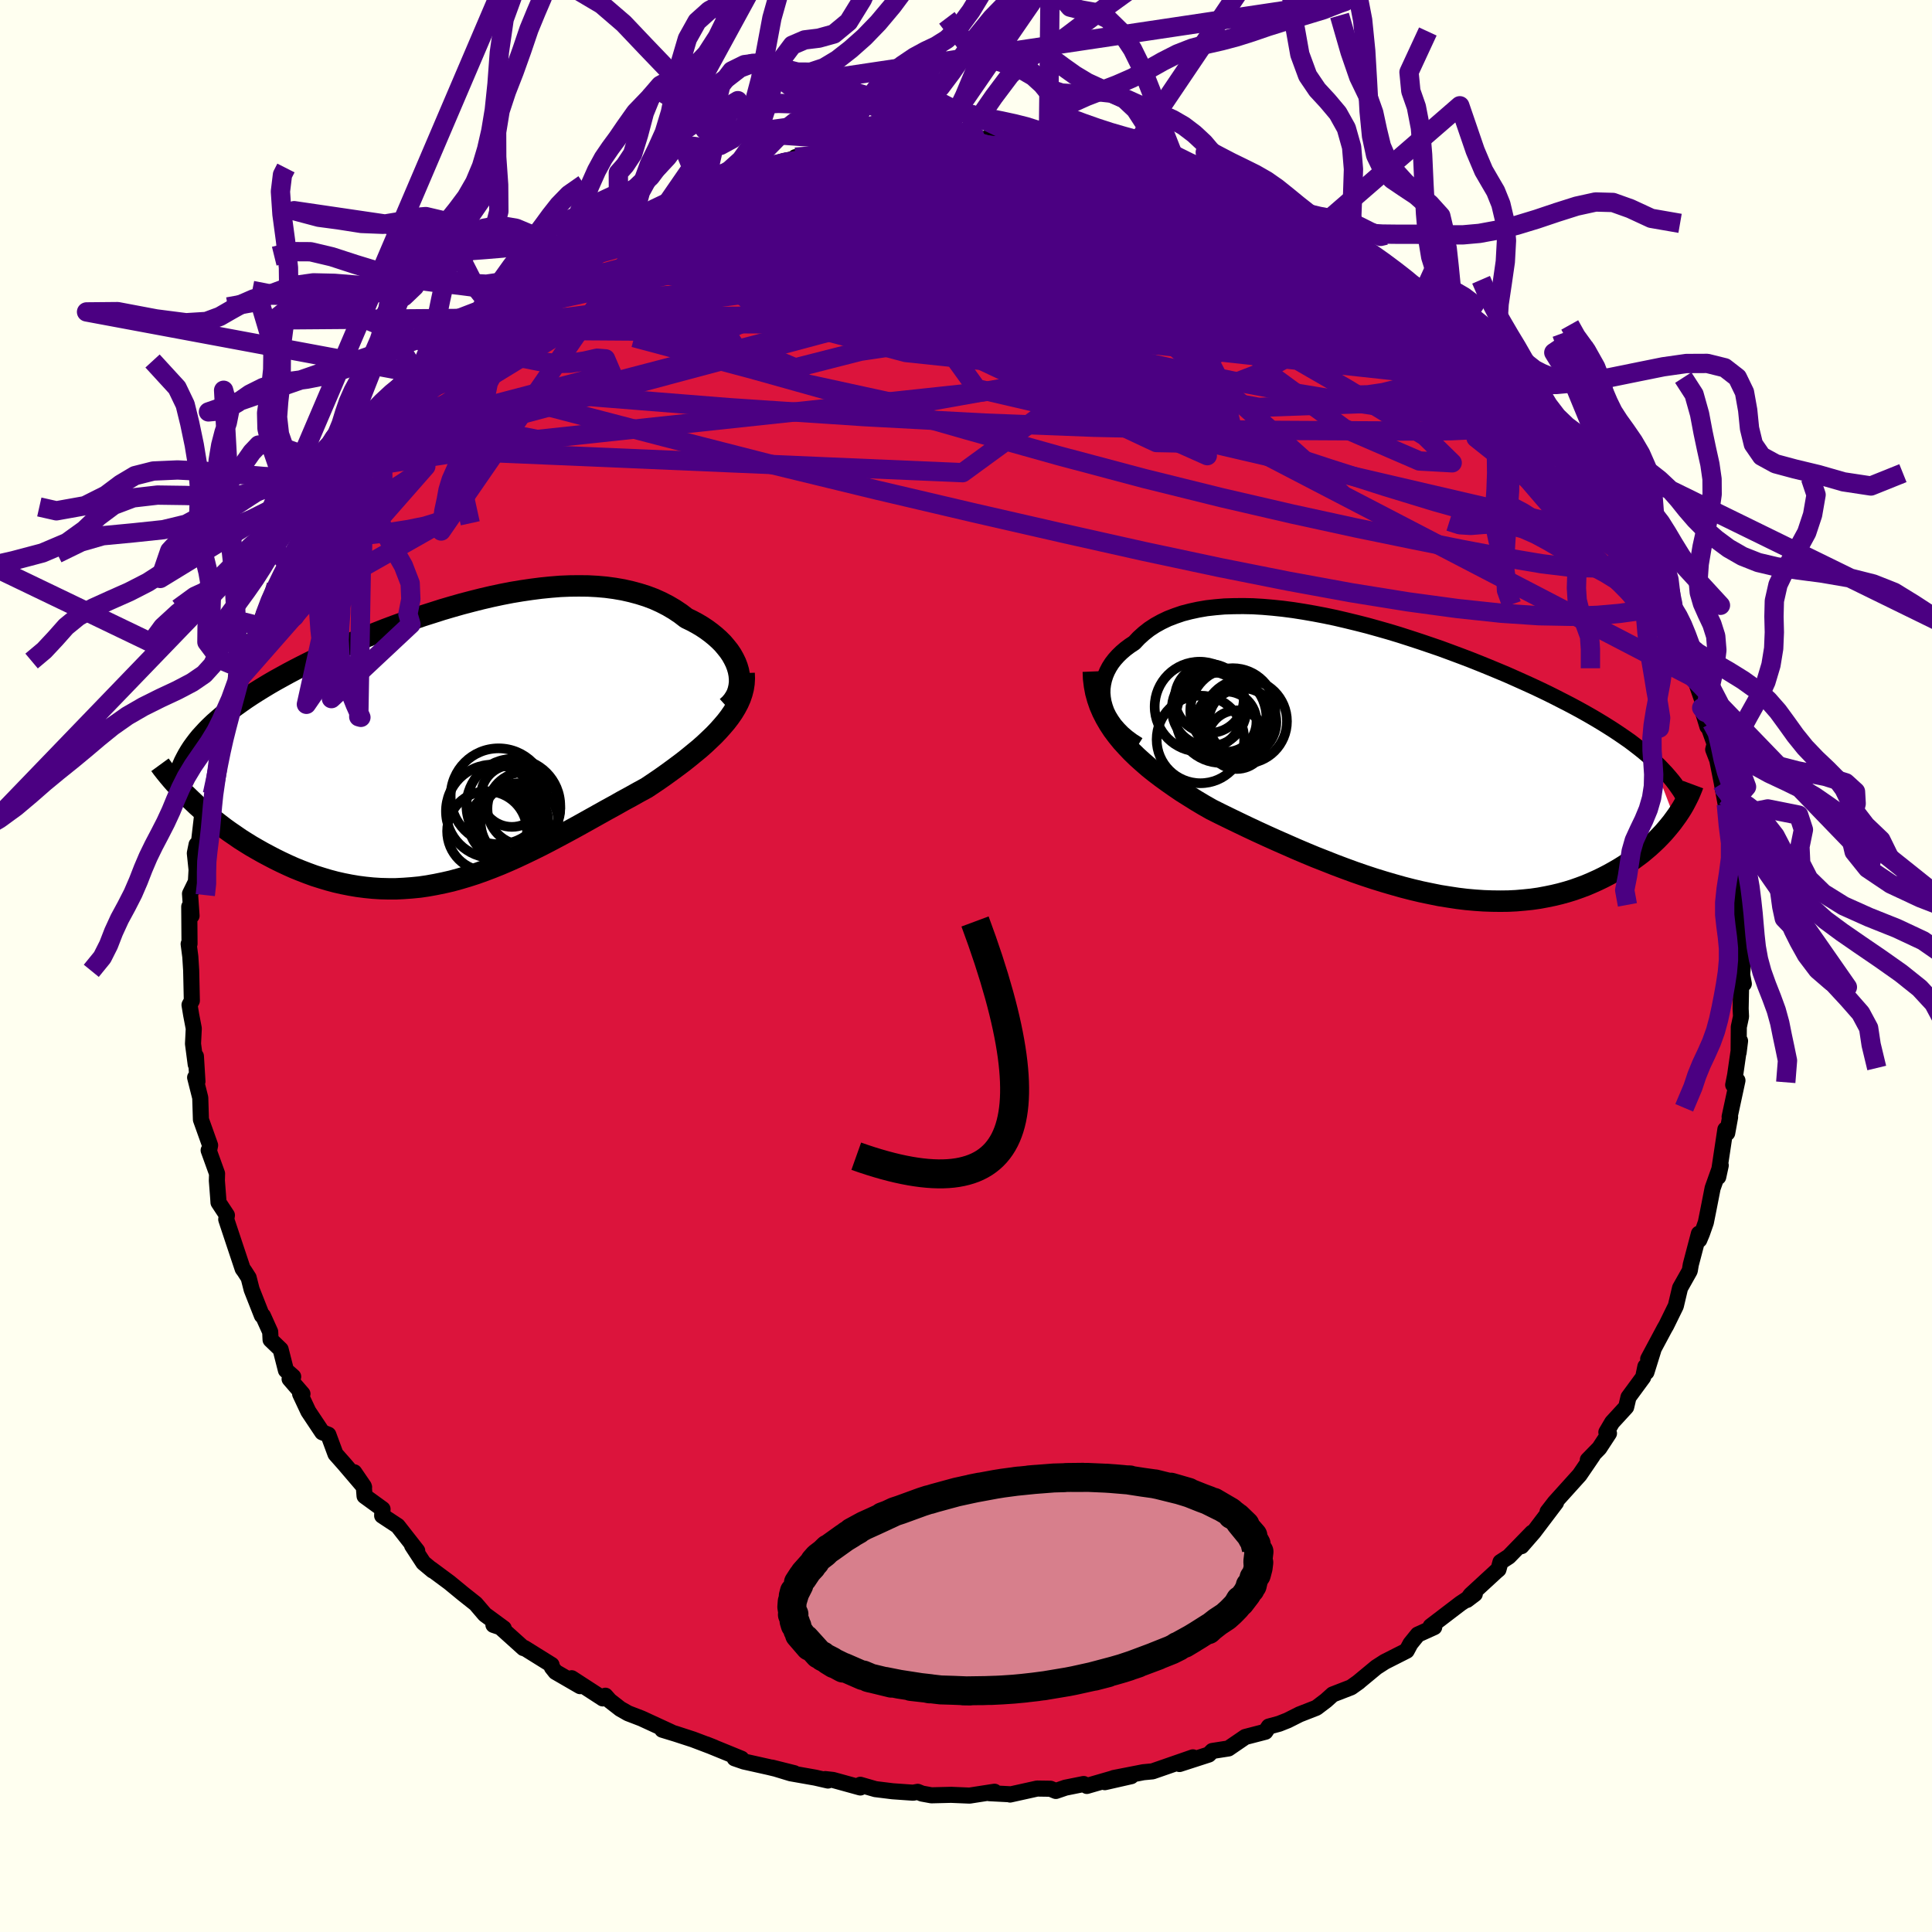<svg xmlns="http://www.w3.org/2000/svg" width="500" height="500" viewBox="-100 -100 200 200"><defs><clipPath id="c"><path d="m29.06-7.39-.12-.41-.16-.42-.2-.41-.23-.41-.27-.4-.31-.39-.33-.39-.37-.37-.4-.36-.43-.35-.46-.34-.48-.32-.52-.31-.54-.29-.56-.27-.6-.46-.64-.43-.68-.4-.7-.36-.73-.33-.77-.29-.79-.25-.82-.22-.84-.19-.87-.15-.89-.12-.91-.08-.93-.05-.95-.01-.96.01-.98.04-.99.08-1 .1-1.01.13-1.02.15-1.02.17-1.03.2-1.03.22-1.03.24-1.03.26-1.03.27-1.02.29-1.02.3-1 .32-1.01.32-.99.34-.98.35-.96.35-.96.36-.94.37-.92.37-.9.37-.89.38-.87.38-.84.38-.83.38-.81.38-.78.38-.76.38-.74.38-.72.38-.69.38-.67.37-.64.37-.63.38-.6.37-.58.37-.56.37-.53.37-.52.37-.5.37-.47.36-.45.37-.43.37-.41.36-.39.37-.37.37-.34.37-.33.36-.79 6.65.42.4.44.39.46.4.47.39.48.39.5.39.51.39.53.38.54.37.55.38.57.36.58.36.59.34.6.34.62.33.63.33.65.32.66.31.67.3.69.28.7.27.71.26.73.23.73.22.75.2.75.17.76.15.77.13.78.1.79.08.79.05.8.02h.8l.81-.04.82-.06.82-.08.82-.12.83-.15.83-.17.83-.19.84-.23.84-.25.84-.27.84-.3.84-.32.85-.34.84-.36.85-.38.85-.4.85-.41.85-.42.85-.44.85-.45.84-.45.85-.46.85-.47.84-.47.84-.47.84-.47.84-.46.83-.47.83-.45.82-.46.81-.44.66-.44.65-.44.64-.45.62-.45.61-.45.6-.45.58-.46.56-.46.55-.45.52-.46.5-.47.48-.46.45-.47.42-.47.4-.47"/></clipPath><clipPath id="b"><path d="m-30.43-5.85-.08-.48-.04-.47.01-.46.06-.46.1-.46.14-.44.18-.43.22-.42.26-.41.3-.39.34-.38.37-.36.41-.35.44-.33.47-.31.47-.5.52-.47.56-.44.61-.4.65-.36.69-.33.73-.28.76-.26.81-.21.83-.18.87-.15.9-.1.93-.08.96-.03.98-.01 1 .02 1.02.06 1.05.09 1.05.11 1.07.14 1.08.17 1.09.19 1.1.21 1.1.23 1.11.26 1.11.27 1.1.28 1.11.31 1.09.31 1.09.33 1.09.35 1.07.35 1.06.36 1.05.36 1.03.38 1.02.38 1 .38.98.39.96.39.94.39.93.39.9.4.87.39.86.39.83.39.81.39.78.39.76.39.74.38.71.38.69.38.67.38.65.38.63.38.61.38.58.37.57.38.54.37.53.37.5.38.48.37.46.37.44.37.42.37 2.35 6.17-.27.37-.29.36-.3.36-.32.37-.34.36-.35.36-.37.35-.39.36-.4.34-.42.35-.44.33-.45.33-.47.33-.48.31-.5.31-.52.3-.54.3-.56.29-.58.28-.6.27-.61.26-.64.24-.65.23-.68.21-.69.19-.71.17-.73.15-.75.14-.77.11-.78.08-.81.07-.81.04-.84.01-.85-.01-.87-.03-.88-.06-.9-.08-.91-.11-.92-.14-.94-.15-.94-.19-.96-.2-.97-.23-.97-.25-.99-.28-.99-.29-1-.31-1-.33-1.01-.35-1.01-.37-1.01-.38-1.01-.4-1.02-.4-1.01-.42-1.01-.43-1-.44-1-.44-1-.45-.98-.45-.98-.46-.96-.46-.95-.46-.94-.46-.92-.46-.79-.45-.77-.46-.75-.47-.75-.47-.72-.49-.7-.49-.69-.5-.66-.5-.65-.52-.61-.53-.59-.53-.57-.55-.53-.56-.51-.56-.47-.58"/></clipPath><filter id="a"><feTurbulence baseFrequency=".05" numOctaves="3" result="noise" type="noise"/><feDisplacementMap in="SourceGraphic" in2="noise" scale="2"/></filter></defs><rect width="100%" height="100%" x="-100" y="-100" fill="ivory"/><path fill="#DC143C" stroke="#000" stroke-linejoin="round" stroke-width="1.667" d="m80.35.91.17.93-.28.09-.05 2.48.04.83L80 6.31l-.02 2.65.15-1.2-.51 3.54-.2 1.01.44-.46-.81 3.76.05.03-.3 1.65-.19-.37-.74 4.92.26-1.2-.84 2.36-.41 2.09-.29 1.45-.4 1.14-.28.67-.04-.64-.84 3.2-.1.6-.03.08-.98 1.74-.44 1.86-.99 2.02-.17.29-1.7 3.18.53-.92-.71 2.28-.11-.58-.23 1.11-1.52 2.07-.24 1.02-1.45 1.58-.6 1.02.27.12-1 1.53-1.19 1.22.52-.46-1.37 2.01-2.57 2.85-.75.97.88-.95-2.31 3.05-1.27 1.46 1.1-1.4-2.41 2.48-.86.56-.21.77-.23.19-2.65 2.44-.39.53.82-.62-1.48.98-3.09 2.36.37.09-1.7.77-.76.94-.39.73-2.27 1.15-.87.56-1.92 1.59-.68.48.79-.56-.8.57-1.91.74-.7.63-.99.75-1.74.68-1.23.62-.88.35-1.07.29-.36.54-2.08.54L27.17 81l-1.67.26-.37.37-3.03.98 1.05-.41.34-.28-4.18 1.45-.95.09-3.07.6 1.81-.19-2.73.62 1.08-.46-2.94.85-.33-.2-1.89.38-.99.34-.56-.23-1.38-.02-2.8.62-.01-.03-2.13-.11.53-.15-2.58.4-1.91-.08-2.04.05-.98-.18-.44-.18-.47.09-2.13-.15-1.78-.22-1.56-.45v.28l-2.83-.78-.8-.09.28.15-1.31-.3-2.55-.45-1.94-.59 2.31.58-2.66-.64-2.55-.57-.96-.33.7.04-3.65-1.49.81.32-2.16-.82-1.78-.58-1.41-.43.92.25-3.08-1.42-1.38-.53-.81-.46-1.09-.85-.45-.51-.27.28-3.22-2.09.87.82-2.54-1.47-.38-.48-.03-.25-2.81-1.75-.1.01-2.42-2.18-.69-.22 1.07.36-1.96-1.44-.95-1.11-1.3-1.03-1.41-1.16-1.89-1.4.15.15-.96-.8-1.17-1.79.53.55-2.02-2.58-1.61-1.06.04-.68-1.86-1.35-.08-1.01-.99-1.45 1.02 1.54-2.04-2.39-.92-1.04-.74-2-.63-.25-1.44-2.16-.85-1.81.24-.01-1.33-1.54.37-.24-.75-.66-.55-2.16-1.04-1-.04-.82-.75-1.66-.11-.03-1.06-2.69-.31-1.22-.43-.67-.19-.26-.89-2.67-.81-2.44.07-.43-.87-1.32-.03-.46-.14-1.8.02-.73-.87-2.41.03.09.12-.61-.95-2.66-.07-2.26-.53-2.1.24.41-.16-2.61-.02.84-.28-2.13.08-1.58-.27-1.41-.17-1.03.24-.44-.07-3.15-.09-1.41-.17-1.31.09-.02-.03-3.84.24.94-.16-2.28.61-1.24.07-1.24-.18-1.72.18-.89.12.86.44-3.78.48-2.42-.18 1.56.02-1.61.48-1.78.47-2-.16-.01 1.13-3.5-.2.1.51-1.29.53-.23.54-2.78.2-1.45-.29.92.76-1.54.85-2.04 1.42-2.37-.65.73 1.32-3.3.46-.92 1.2-2.2.04-.11.54-1.13-.1.21 2.02-3.29.82-1.48.49-.59.09-.48.55-.41.68-1.57.71-.86 1.98-2.38-.95 1.23 1.44-2.25 1.14-1.45-.9 1.13 1.13-1.45 1.07-1.33 1.75-1.38 1.16-1.48.33-.53 1.01-.84 1.31-1.02-.19-.38 1.65-1.3 1.2-1.09 2.33-2.06.06.31-.83.34 1.82-1.67 1.2-.4 2.28-1.67 1.47-1.08.67-.46-.81.53 2.15-1.97 1.17-.27.52-.52 2.06-1.24 1.62-.8.74-.36.9-.26 1.04-.76-.49.3 2.06-1.01 2.35-1.08 1.41-.56-1.25.5 1.75-.74 2.39-.85-.7.51 3.6-1.25.4-.21.96-.16 1.47-.56 3.07-.77-1.84.34.8.08 3.78-.72.87-.19.34-.12 2.1-.28 1.38-.29 1.67.17 1.06-.2 2.13-.32.5.12.37-.09.93-.02 2.35.08.2.12 1.2-.26 3.1.25 1.63.28 1.18-.2-.79-.01 1.19.21.83-.08.92.24 2.17.29.96.42 1.57-.1 1.62.54 1.71.6 1.08.03-.58-.28 1.51.5 3.36 1.12.44.48.34-.49.48.5 2.74 1.14-.15-.27 3.02 1.27.83.04-.27.5 2.81 1.1-.44-.04 3.54 1.67.64.14-.91-.19 2.34 1.05.45.11.3.35 3 1.94-.75-.44 3.96 2.78.48.34.29.21.63.67-.42-.3 3.35 2.42 1.38 1.63-.66-.9.02-.16 2.88 3.12-1.09-1.27 1.53 1.21 1.98 2.01 1.24 1.46-.68-.52.79.67.75.96 2.37 2.83.87.99.58 1.12.77.04.19.22.53 1.25 1.18 1.44.64 1.63 1.88 2.33-.66-1 1.61 2.56 1.1 1.8-.23.66-.38-1.24 1.61 3.36.81 1.03 1.33 2.41-.17-.83.91 3.12-.35-1.12.41 1 .3 1.41 1.43 3.55-.46-.82.83 1.1 1.07 3.09.26 1.93-.59-1.94 1.34 3.74-.15.58.42 1.09.55 2.76-.07-.33.5 2.73.19.69-.23-1.27.69 2.27.04 2.64.36.13.13 2.49.08 1.81.23.78.08 3.94.17-1.53-.46-.12.49 2.64-.17 2.6.17.93" filter="url(#a)"/><path fill="#fff" d="m-30.43-5.85-.08-.48-.04-.47.01-.46.06-.46.1-.46.14-.44.18-.43.22-.42.26-.41.3-.39.34-.38.37-.36.41-.35.44-.33.47-.31.47-.5.52-.47.56-.44.61-.4.65-.36.69-.33.73-.28.76-.26.81-.21.83-.18.87-.15.9-.1.93-.08.96-.03.98-.01 1 .02 1.02.06 1.05.09 1.05.11 1.07.14 1.08.17 1.09.19 1.1.21 1.1.23 1.11.26 1.11.27 1.1.28 1.11.31 1.09.31 1.09.33 1.09.35 1.07.35 1.06.36 1.05.36 1.03.38 1.02.38 1 .38.98.39.96.39.94.39.93.39.9.4.87.39.86.39.83.39.81.39.78.39.76.39.74.38.71.38.69.38.67.38.65.38.63.38.61.38.58.37.57.38.54.37.53.37.5.38.48.37.46.37.44.37.42.37 2.35 6.17-.27.37-.29.36-.3.36-.32.37-.34.36-.35.36-.37.35-.39.36-.4.34-.42.35-.44.33-.45.33-.47.33-.48.31-.5.31-.52.3-.54.3-.56.29-.58.28-.6.27-.61.26-.64.24-.65.23-.68.21-.69.19-.71.17-.73.15-.75.14-.77.11-.78.08-.81.07-.81.04-.84.01-.85-.01-.87-.03-.88-.06-.9-.08-.91-.11-.92-.14-.94-.15-.94-.19-.96-.2-.97-.23-.97-.25-.99-.28-.99-.29-1-.31-1-.33-1.01-.35-1.01-.37-1.01-.38-1.01-.4-1.02-.4-1.01-.42-1.01-.43-1-.44-1-.44-1-.45-.98-.45-.98-.46-.96-.46-.95-.46-.94-.46-.92-.46-.79-.45-.77-.46-.75-.47-.75-.47-.72-.49-.7-.49-.69-.5-.66-.5-.65-.52-.61-.53-.59-.53-.57-.55-.53-.56-.51-.56-.47-.58" filter="url(#a)" transform="translate(44.67 -21.46)"/><path fill="#fff" d="m29.06-7.39-.12-.41-.16-.42-.2-.41-.23-.41-.27-.4-.31-.39-.33-.39-.37-.37-.4-.36-.43-.35-.46-.34-.48-.32-.52-.31-.54-.29-.56-.27-.6-.46-.64-.43-.68-.4-.7-.36-.73-.33-.77-.29-.79-.25-.82-.22-.84-.19-.87-.15-.89-.12-.91-.08-.93-.05-.95-.01-.96.01-.98.04-.99.08-1 .1-1.01.13-1.02.15-1.02.17-1.03.2-1.03.22-1.03.24-1.03.26-1.03.27-1.02.29-1.02.3-1 .32-1.01.32-.99.34-.98.35-.96.35-.96.36-.94.37-.92.37-.9.37-.89.38-.87.38-.84.38-.83.38-.81.38-.78.38-.76.38-.74.38-.72.38-.69.38-.67.37-.64.37-.63.38-.6.37-.58.37-.56.37-.53.37-.52.37-.5.37-.47.36-.45.37-.43.37-.41.36-.39.37-.37.37-.34.37-.33.36-.79 6.65.42.4.44.39.46.4.47.39.48.39.5.39.51.39.53.38.54.37.55.38.57.36.58.36.59.34.6.34.62.33.63.33.65.32.66.31.67.3.69.28.7.27.71.26.73.23.73.22.75.2.75.17.76.15.77.13.78.1.79.08.79.05.8.02h.8l.81-.04.82-.06.82-.08.82-.12.83-.15.83-.17.83-.19.84-.23.84-.25.84-.27.84-.3.84-.32.85-.34.84-.36.85-.38.85-.4.85-.41.85-.42.85-.44.85-.45.84-.45.85-.46.85-.47.84-.47.84-.47.84-.47.84-.46.83-.47.83-.45.82-.46.81-.44.66-.44.65-.44.64-.45.62-.45.61-.45.6-.45.58-.46.56-.46.55-.45.52-.46.5-.47.48-.46.45-.47.42-.47.4-.47" filter="url(#a)" transform="translate(-52.62 -23.18)"/><g fill="none" stroke="#000" transform="translate(44.67 -21.46)"><path stroke-linejoin="round" stroke-width="1.667" d="m-26.85-1.42-.6-.38-.54-.4-.49-.42-.43-.44-.39-.45-.32-.46-.28-.46-.23-.47-.17-.48-.13-.47-.08-.48-.04-.47.01-.46.06-.46.1-.46.14-.44.18-.43.22-.42.26-.41.3-.39.34-.38.37-.36.41-.35.44-.33.47-.31.47-.5.52-.47.56-.44.61-.4.65-.36.69-.33.73-.28.76-.26.81-.21.83-.18.87-.15.9-.1.93-.08.96-.03.98-.01 1 .02 1.02.06 1.05.09 1.05.11 1.07.14 1.08.17 1.09.19 1.1.21 1.1.23 1.11.26 1.11.27 1.1.28 1.11.31 1.09.31 1.09.33 1.09.35 1.07.35 1.06.36 1.05.36 1.03.38 1.02.38 1 .38.98.39.96.39.94.39.93.39.9.4.87.39.86.39.83.39.81.39.78.39.76.39.74.38.71.38.69.38.67.38.65.38.63.38.61.38.58.37.57.38.54.37.53.37.5.38.48.37.46.37.44.37.42.37.4.36.38.37.35.37.34.36.32.37.31.37.28.36.26.37.25.36.23.37" filter="url(#a)"/><path stroke-linejoin="round" stroke-width="2.222" d="m-31.49-9.03.03.74.09.73.13.7.19.69.23.67.28.65.32.63.36.62.4.61.44.59.47.58.51.56.53.56.57.55.59.53.61.53.65.52.66.5.69.5.7.49.72.49.75.47.75.47.77.46.79.45.92.46.94.46.95.46.96.46.98.46.98.45 1 .45 1 .44 1 .44 1.01.43 1.01.42 1.02.4 1.01.4 1.01.38 1.01.37 1.01.35 1 .33 1 .31.99.29.99.28.97.25.97.23.96.2.94.19.94.15.92.14.91.11.9.08.88.06.87.03.85.01.84-.01.81-.04.81-.07.78-.08.77-.11.75-.14.73-.15.71-.17.69-.19.68-.21.65-.23.64-.24.61-.26.6-.27.58-.28.56-.29.54-.3.52-.3.5-.31.48-.31.47-.33.45-.33.44-.33.42-.35.4-.34.39-.36.37-.35.35-.36.34-.36.32-.37.3-.36.29-.36.27-.37.26-.36.24-.36.23-.36.21-.36.19-.36.18-.35.17-.35.15-.35.14-.34.13-.35" filter="url(#a)"/><circle cx="-19.481" cy="-6.232" r="3.574" clip-path="url(#b)" filter="url(#a)"/><circle cx="-19.501" cy="-5.152" r="3.866" clip-path="url(#b)" filter="url(#a)"/><circle cx="-20.401" cy="-1.992" r="4.532" clip-path="url(#b)" filter="url(#a)"/><circle cx="-17.721" cy="-3.832" r="3.122" clip-path="url(#b)" filter="url(#a)"/><circle cx="-17.051" cy="-4.967" r="4.402" clip-path="url(#b)" filter="url(#a)"/><circle cx="-20.486" cy="-5.387" r="4.652" clip-path="url(#b)" filter="url(#a)"/><circle cx="-16.051" cy="-3.792" r="3.508" clip-path="url(#b)" filter="url(#a)"/><circle cx="-16.636" cy="-1.972" r="3.036" clip-path="url(#b)" filter="url(#a)"/><circle cx="-18.251" cy="-4.247" r="4.682" clip-path="url(#b)" filter="url(#a)"/><circle cx="-15.811" cy="-3.867" r="4.366" clip-path="url(#b)" filter="url(#a)"/></g><g fill="none" stroke="#000" transform="translate(-52.62 -23.18)"><path stroke-linejoin="round" stroke-width="2.222" d="m27.88-3.63.33-.3.28-.33.23-.35.19-.36.13-.38.09-.4.05-.4v-.41l-.04-.41-.08-.42-.12-.41-.16-.42-.2-.41-.23-.41-.27-.4-.31-.39-.33-.39-.37-.37-.4-.36-.43-.35-.46-.34-.48-.32-.52-.31-.54-.29-.56-.27-.6-.46-.64-.43-.68-.4-.7-.36-.73-.33-.77-.29-.79-.25-.82-.22-.84-.19-.87-.15-.89-.12-.91-.08-.93-.05-.95-.01-.96.01-.98.04-.99.08-1 .1-1.01.13-1.02.15-1.02.17-1.03.2-1.03.22-1.03.24-1.03.26-1.03.27-1.02.29-1.02.3-1 .32-1.01.32-.99.34-.98.35-.96.35-.96.36-.94.37-.92.37-.9.37-.89.38-.87.38-.84.38-.83.38-.81.38-.78.38-.76.38-.74.38-.72.38-.69.38-.67.37-.64.37-.63.38-.6.37-.58.37-.56.37-.53.37-.52.37-.5.37-.47.36-.45.37-.43.37-.41.36-.39.37-.37.37-.34.37-.33.36-.3.37-.28.37-.26.36-.24.37-.22.37-.2.37-.19.37-.16.37-.14.37-.13.37" filter="url(#a)"/><path stroke-linejoin="round" stroke-width="2.222" d="m29.65-7.14.02.54-.03.53-.08.52-.13.51-.17.5-.22.5-.26.49-.29.48-.34.49-.36.47-.4.47-.42.47-.45.47-.48.46-.5.47-.52.46-.55.45-.56.46-.58.46-.6.45-.61.45-.62.45-.64.45-.65.44-.66.44-.81.44-.82.46-.83.45-.83.47-.84.46-.84.47-.84.47-.84.47-.85.47-.85.46-.84.45-.85.45-.85.44-.85.42-.85.41-.85.4-.85.38-.84.36-.85.34-.84.32-.84.3-.84.27-.84.25-.84.23-.83.19-.83.17-.83.15-.82.12-.82.08-.82.06-.81.04h-.8l-.8-.02-.79-.05-.79-.08-.78-.1-.77-.13-.76-.15-.75-.17-.75-.2-.73-.22-.73-.23-.71-.26-.7-.27-.69-.28-.67-.3-.66-.31-.65-.32-.63-.33-.62-.33-.6-.34-.59-.34-.58-.36-.57-.36-.55-.38-.54-.37-.53-.38-.51-.39-.5-.39-.48-.39-.47-.39-.46-.4-.44-.39-.42-.4-.41-.39-.4-.39-.38-.39-.36-.39-.35-.38-.33-.38-.32-.38-.3-.37-.29-.37-.27-.37" filter="url(#a)"/><circle cx="5.763" cy="6.591" r="4.856" clip-path="url(#c)" filter="url(#a)"/><circle cx="6.388" cy="8.266" r="4.014" clip-path="url(#c)" filter="url(#a)"/><circle cx="5.608" cy="5.581" r="3.198" clip-path="url(#c)" filter="url(#a)"/><circle cx="4.233" cy="5.611" r="4.962" clip-path="url(#c)" filter="url(#a)"/><circle cx="4.538" cy="8.511" r="3.364" clip-path="url(#c)" filter="url(#a)"/><circle cx="5.728" cy="8.231" r="3.656" clip-path="url(#c)" filter="url(#a)"/><circle cx="5.143" cy="8.351" r="3.602" clip-path="url(#c)" filter="url(#a)"/><circle cx="6.848" cy="6.886" r="3.772" clip-path="url(#c)" filter="url(#a)"/><circle cx="3.613" cy="7.161" r="4.828" clip-path="url(#c)" filter="url(#a)"/><circle cx="3.043" cy="9.226" r="4.136" clip-path="url(#c)" filter="url(#a)"/></g><g fill="none" stroke="indigo" stroke-linejoin="round" stroke-width="2"><path d="m7.93-85.32-.06.06.75.13 1.17.19 1.38.23 1.45.25 1.39.25 1.23.22.98.19.59.12.1.03-.43-.08-.94-.17-1.48-.26-2.13-.41m59.26 44.94.62 1.41-.21.72-.82.45-1.33.3-1.8.25-2.28.2-2.77.1-3.3-.06-3.89-.26L50.9-37l-5.17-.7-5.84-.94-6.5-1.19-7.13-1.42-7.79-1.66-8.48-1.9-9.22-2.11-9.97-2.34-10.7-2.6-11.36-2.91-12.06-3.15m62.51-25.26.29.05 1.3.43 1.48.52 1.33.45 1.15.4 1.05.38.97.35.85.33.66.27.41.2.13.11-.2.01-.57-.13-.97-.29-1.4-.45-1.83-.61-2.32-.78-2.97-1.03m46.26 32.21.82 1.54.76 1.18.59.97.43.83.27.67.1.5-.02.35-.15.2-.3.02-.51-.22-.75-.52-1.05-.84-1.36-1.16-1.67-1.48-1.95-1.78-2.22-2.07-2.47-2.37-2.73-2.7-3.01-3.05-3.36-3.48-3.86-4-4.4-4.56m-72.75-4.44.83-.35.78-.41.92-.46 1.03-.49.99-.45.8-.35.58-.21.37-.1.17.03-.1.17-.43.34-.84.53-1.27.75-1.71.97-2.15 1.18-2.59 1.36-3.09 1.6" filter="url(#a)"/><path d="m18.61-83.46 1.76.61 1.5.55.94.38.55.28.34.26.18.26-.05.26-.35.23-.75.19-1.18.15-1.64.1-2.12.03-2.66-.04-3.24-.14-3.86-.24-4.43-.35-4.93-.44-5.44-.5-6.23-.47m-24.14 6.33 1.47-.56 1.53-.28 1.78-.13 2.14-.05 2.55-.01 2.94.05 3.27.13 3.52.25 3.75.35 3.95.43 4.17.48 4.36.52 4.53.55 4.66.59 4.75.64 4.79.7 4.78.72 4.74.75 4.74.77 4.77.81 4.83.88 5.02 1.18" filter="url(#a)"/><path d="m39.34-74.83.89.68 1.18.86 1.09.83.81.69.45.48.06.29-.27.13-.55.02-.87-.12-1.25-.28-1.68-.49-2.12-.69-2.54-.89-2.93-1.05-3.27-1.23-3.67-1.41-4.16-1.65-4.93-1.97-6.02-2.33" filter="url(#a)"/><path d="m45.85-70.2.36.29.28.3.32.39.37.49.28.48.06.37-.21.24-.47.12-.73.02-.99-.05-1.28-.15-1.63-.25-2.01-.4-2.41-.55-2.78-.7-3.14-.85-3.52-1.02-3.94-1.2-4.45-1.45-5.03-1.7-5.68-1.96-6.31-2.15-6.98-2.3m-4.35-3.02 1.37.05 1.09-.04.72-.02.31.07-.03.16-.35.26-.67.36-1.06.47-1.5.59-2.02.72-2.64.82-3.38.94-4.2 1.07-5.1 1.28-6.07 1.62m59.25-3.58 2.08.84 1.14.52.84.48.74.47.61.41.37.32.09.21-.23.11-.52.03-.83-.03-1.14-.06-1.5-.13-1.91-.2-2.38-.34-2.87-.52-3.4-.71-3.9-.92-4.37-1.08-4.9-1.18-5.59-1.3M67.33-46.8l-.14.04-.02.79-.47.62-1.02.3-1.5.07-1.95-.09-2.46-.29-3.05-.57-3.73-.89-4.42-1.24-5.12-1.56-5.79-1.85-6.43-2.11-7.08-2.38-7.77-2.68-8.55-2.99-9.39-3.3-10.18-3.71-10.76-4.24" filter="url(#a)"/><path d="m23.92-81.36.45-.12.72.3.75.42.59.43.29.4-.07.39-.43.36-.8.34-1.19.31-1.64.25-2.15.18-2.69.13-3.25.09-3.78.06-4.28.04-4.79.02-5.29-.02-5.9-.08-6.73-.1-7.92-.04m84.88 22.18.73.89.57.63.45.49.37.49.33.57.27.57.15.48-.04.29-.28.01-.56-.29-.86-.62-1.17-.96-1.51-1.33-1.87-1.71-2.28-2.12L52.28-61l-3.13-3.04-3.55-3.48-4.04-3.92m-4.74-4.5.39.15.6.35.92.55 1.14.69 1.27.82 1.33.91 1.3.9 1.16.83.94.67.67.5.42.32.19.15-.07-.03-.43-.29-.89-.63-1.35-.97-1.71-1.22-1.9-1.37" filter="url(#a)"/><path d="m27.33-80.48 1.97.82.85.47.33.4.02.35-.36.28-.88.17-1.51.01-2.2-.13-2.88-.24-3.58-.33-4.28-.4-5.04-.49-5.81-.62-6.49-.83-7.24-1.11" filter="url(#a)"/><path d="m24.26-81.85.91.58 1.02.54.77.45.4.41-.02.38-.44.35-.84.32-1.28.28-1.77.2-2.35.13-2.97.05h-3.62l-4.25-.04-4.88-.05-5.53-.08-6.14-.15-6.72-.28-7.24-.53m7.61-5.08.91-.14 1.34-.11 1.76-.06 2.01-.01 2.14.05 2.18.1 2.16.13 2.12.17 2.1.19 2.09.2 2.08.2 2.08.2 2.02.18 1.89.16 1.67.14 1.41.11 1.14.08.9.07.67.03.31-.07-.35-.28" filter="url(#a)"/><path d="m13.21-84.25 1.52.11 1.42.3 1.2.28.99.24.9.24.83.27.75.27.61.25.42.23.24.2.03.17-.22.14-.51.11-.84.06h-1.18l-1.51-.06-1.86-.13-2.21-.22-2.61-.32-3.09-.41-3.63-.5-4.2-.58-4.77-.68m-24.41 4.3.94-.25 1.22-.14 1.91-.19 2.48-.22 2.91-.2 3.2-.17 3.43-.13 3.59-.07 3.68-.02 3.7.02 3.71.04 3.72.05 3.74.05 3.7.05 3.54.03 3.25.03h2.88" filter="url(#a)"/><path d="m-17.66-83.73 1.38-.1 1.45-.17.94-.04.45.12.04.29-.36.49-.87.71-1.47.94-2.14 1.19-2.83 1.43-3.48 1.66-4.11 1.91-4.84 2.23-5.76 2.67-6.86 3.22m59.33-17.07 1.64.19 1.86.54 1.9.66 1.93.73 2.07.84 2.25.96 2.36 1.04 2.35 1.06 2.24 1.01 2.15.97 2.07.94 1.98.9 1.75.78 1.25.5.64.17M63.63-52.2l1.02 1.46.93 1.43.82 1.25.69 1.08.54.91.38.72.24.53.11.36-.01.17-.17-.07-.4-.4-.7-.83-1.02-1.28-1.31-1.7-1.54-2.05-1.79-2.43-2.22-2.98-2.9-3.82m16.22 22.63.03.09.02.45-.12.27-.27.14-.42-.01-.64-.29-.91-.66L69-38.32l-1.58-1.6-2-2.16-2.5-2.81-3.03-3.47-3.55-4.14-4.04-4.79-4.5-5.45-5.07-6.15" filter="url(#a)"/><path d="m23.92-81.36.61-.03 1.23.56 1.6.82 1.8.96 1.87 1.08 1.91 1.15 1.93 1.23 1.95 1.27 1.95 1.29 1.92 1.26 1.84 1.22 1.77 1.19 1.69 1.16 1.62 1.15 1.54 1.1 1.42 1.01 1.27.87 1.07.71.87.54.69.42.47.25.06-.14m-82.01-18.49 1.54-.49 1.18-.32 1.12-.32.96-.27.73-.19.44-.06.12.07-.24.24-.61.41-.99.6-1.44.78-1.93 1-2.46 1.21-2.97 1.42-3.47 1.59-4.12 1.81m27.28-11.38 1.88-.23 1.81-.11 1.83-.05 1.83-.03h1.77l1.73.02 1.69.06 1.69.07 1.69.07 1.67.07 1.61.07 1.45.07 1.2.04.83.01.4-.03v-.07l-.35-.1-.63-.12-.86-.13" filter="url(#a)"/><path d="m-39.72-74.25 1.18-.63 1.94-.61 2.26-.39 2.48-.17 2.72-.02 3.04.1 3.39.17 3.75.24 4.04.31 4.27.37 4.45.43 4.65.5 4.84.55 5.03.61 5.18.64 5.24.66 5.26.68 5.25.71 5.24.77 5.27.89 5.49 1.2M13.21-84.25l1.42.11 1.15.29.73.28.32.25.02.27-.28.31-.61.35-1.05.36-1.54.37-2.05.37-2.53.39-3.05.4-3.59.4-4.24.42-4.97.45-5.77.5-6.46.5-6.95.4" filter="url(#a)"/><path d="m-20.36-82.74 1.76-.47 1.76-.2h1.89l2.3.09 2.71.11 2.99.13 3.18.16 3.31.22 3.4.28 3.47.34 3.46.38 3.36.41 3.19.39 2.98.35 2.79.3 2.72.26 2.73.3m19.61 10.71.7.57 1.44 1.21 1.28 1.11 1.06.96.99.92 1.01.96 1.03 1 1.02.99.9.91.71.73.46.47.23.24.04.05-.11-.13-.39-.43-.89-.98-1.65-1.73M42.64-72.54l.5.41 1.2.88.88.67.46.41.17.24-.04.14-.28.01-.64-.22-1.11-.5-1.62-.8-2.13-1.08-2.6-1.36-3.03-1.61-3.54-1.9-4.43-2.39" filter="url(#a)"/><path d="m56.78-60.28.64.78.45 1.06.03.97-.6.64-1.31.26-2-.06-2.65-.25-3.26-.37-3.88-.49-4.51-.65-5.2-.86-5.94-1.12-6.76-1.4-7.61-1.68-8.44-2.01-9.19-2.35-9.89-2.67L-24-73.44m62.89-1.5.5.25.79.55.88.65.74.62.41.43-.07.18-.6-.13-1.11-.39-1.58-.62-2.1-.88-2.71-1.2-3.36-1.55-3.96-1.88-4.59-2.16" filter="url(#a)"/><path d="m69.38-43.44-.21.23v.31l.09.47-.08.3-.44-.14-.93-.71-1.47-1.34-2.01-1.92-2.52-2.48-3-2.99-3.48-3.55-3.97-4.18-4.44-4.86-4.81-5.48m-53.98-14.9 1.94-.2 2.01-.05 2.17.06 2.29.12 2.36.19 2.39.24 2.44.28 2.48.3 2.53.31 2.56.3 2.53.29 2.37.27 2.1.22 1.7.17 1.33.11 1.19.17" filter="url(#a)"/><path d="m-42.9-72.08.63-.3 1.26-.46 2.03-.65 2.64-.74 3.08-.76 3.43-.76 3.66-.71 3.83-.67 3.95-.62 4.06-.6 4.19-.6 4.32-.62 4.43-.62 4.48-.59 4.4-.54 4.15-.58 3.7-.75" filter="url(#a)"/><path d="m27.48-80.21.65.14 1.03.41.8.41.52.4.28.36v.3l-.36.19-.77.07-1.22-.05-1.67-.16-2.1-.23-2.56-.29-3.08-.36-3.67-.45-4.34-.58-5.07-.77-5.79-.98-6.38-1.2m45.14 8.06.48.26.74.56.8.7.66.68.35.57-.09.39-.53.21-.93.06-1.29-.05-1.65-.17-2.05-.3-2.52-.47-3.01-.64-3.55-.79-4.09-.92-4.66-1.06-5.24-1.22-5.86-1.39-6.55-1.61-7.5-1.78m-31.6 7.14 1.73-.99 1.3-.68.94-.47.67-.31.51-.22.38-.13.24-.03-.01.14-.37.37-.8.62-1.2.88-1.55 1.1-1.92 1.33-2.44 1.64-3.19 2.12-4.13 2.7" filter="url(#a)"/><path d="m-2.66-85.57 1.37.08 1.82.22 2.16.34 2.51.43 2.73.51 2.74.56 2.62.57 2.51.58 2.45.6 2.48.63 2.55.68 2.57.7 2.44.69 2.1.57 1.59.38" filter="url(#a)"/><path d="m27.33-80.48 2.08.84 1.19.53.9.48.8.45.66.38.39.25v.09l-.43-.1-.86-.25-1.27-.38-1.71-.52-2.26-.69-2.9-.91-3.62-1.16-4.49-1.52m23.83 8.51 1.77 1.27.87.96.33.85-.34.67-.98.52-1.56.46-2.08.45-2.62.44-3.21.4-3.87.34-4.52.27-5.17.23-5.83.23-6.55.24-7.35.27-8.22.25-9.06.17-9.72-.05-10.06-.43" filter="url(#a)"/><path d="m45.85-70.2.32.28.16.28.13.38.09.46-.08.45-.4.36-.77.21-1.17.1-1.53.02-1.89-.06-2.27-.13-2.68-.22-3.13-.35-3.61-.48-4.12-.6-4.64-.71-5.18-.82-5.78-.98-6.43-1.18-7.09-1.43-7.69-1.64-8.05-1.87m-22.94 6.05.38-.29.52-.43.78-.57.89-.57.85-.5.71-.37.5-.21.22.01-.11.23-.43.48-.75.7-1.05.94-1.37 1.18-1.77 1.47-2.23 1.81-2.75 2.2-3.34 2.65-4.04 3.18m113.46.56.64 1.29-.15 1.32-1.37.92-2.65.49-3.87.18-5.02.03-6.15-.03-7.31-.04-8.56-.1-9.87-.22-11.22-.43-12.59-.67-13.97-.93-15.39-1.23" filter="url(#a)"/><path d="m69.38-43.44-.36.25-.43.42-.63.65-1.09.6-1.72.31-2.42-.05-3.13-.38-3.81-.64-4.48-.85-5.15-1.03-5.84-1.2-6.56-1.43-7.3-1.69-8.03-1.99-8.79-2.34-9.56-2.68-10.43-2.99-11.43-3.2-12.58-3.37m-12.29-4.28 25.4-6.73 6.11-.36 3.82.83 5.31 1.58 7.48 1.56 7.96.67 6.49-.37 4.31-.78 2.6-.42 1.54.29.4.87-1.3 1.15-2.9 1.3-3.21 1.25-3.37.41-7.78-1.82-15.13-4.99 7.19-10.7" filter="url(#a)"/><path d="m6.75-85.12 15.83 7.6 2.16 2.38.7 1.67-1.93.86-4.44-.35-5.03-1.32-3.77-1.68-1.98-1.53-.67-1.26.1-1.02.88-.63 1.99.26 2.86 1.83 2.25 4-.48 6.44-4.19 8.5-11.38 8.3-62.03-2.64" filter="url(#a)"/><path d="m5.12-85.4-16.05 10.8 10.01 3.27 6.37 4 3.81 4.35 4.58 3.12 5.74 1.14 5.81-.71 4.91-1.89 3.76-2.14 2.81-1.63 1.7-.94-.37-.7-3.91-1.18-8.61-1.9-13.06-1.94-15.06-.68-12.09 1.4-2.19 3 13.02 2.69 20.89-1.08L.62-85.51" filter="url(#a)"/><path d="m-51.23-65.85 21.02.15 10.59 2.96 1.95.82 6.75-1.72 13.35-1.97 15.28-.37 12.3 1.15 6.66 1.43.65.7-4.43-.24-8.25-1.08-10.5-2.13-9.92-3.62-5.49-4.97.67-5.08 3.02-3.46-8.08-2" filter="url(#a)"/><path d="m2.02-85.65-14.6 19.92 6.56 1.86-1.79-4.43-3.6-5.05-1.26-3.72-.06-1.97-.36-.56.13.18 2.82.55 6.72 1.31 9.65 3.21 10.75 6.32 11.25 9.58 10.6 9.5-2.84-1.41-53.65-33.37" filter="url(#a)"/><path d="M72.52-37.22 51.85-60.57l-12.23-9.42-8.65-1.57-3.29 3.79 3.5 6.3 7.98 5.83 7.77 3.36 3.4.19-2.82-2.76-8.13-4.94-10.39-6-8.94-5.56L14.46-75l-4.04-.65-5.48 3.08.35 6.73 51.49 5.56" filter="url(#a)"/><path d="m8.33-85.12 28.56 17.67-2.96 3.96-11.91-.74-7.98-.26-2.24.44 1.05.18 1.21-.6-.91-1.32-3.45-1.46-4.46-.82-3.32.12-.95.36.89-.56.62-1.8-2.5-1.34-5.46 2.38 6.6 9.15 67.65 15.74" filter="url(#a)"/><path d="m-34.78-77.17 32.34 4.58-5.69.24.21-.04 8.97.69 9.16 1.21 3.17 1.04-2.99.59-5.3.4-3.25.66 1.25 1.02 5.73 1.07 8.46.7 9 .16 7.81-.26 5.52-.52 2.62-.93-.63-1.7-3.53-2.5-5.14-2.57-5.3-1.4-7.11.37-19.29 1.65-52.46 6.86" filter="url(#a)"/><path d="m2.02-85.65-10.04 3.23-3.79 3.33L-7-77.14l3.88 1.33-.35 1.16-1.92.96v.58l3.27.11 5.69-.28 6.46-.44 6.08-.25 5.57.39 5.65 1.49 6.34 2.81 6.87 3.77 6.16 3.68 3.11 2.01-3-1.08-12.17-4.43-23.11-5.84-31.95-2.63-28.42 6.2" filter="url(#a)"/><path d="m39.34-74.83-17.76-3.92-12.52.45-11.89.95-7 1.88-2.7 2.78-1.82 2.74-3.3 1.86-4.4 1.08-2.93 1.25 1.55 2.3 7.02 3.22 10.19 2.22 11.05-1.97 17.18-7.02 23.84-3.19" filter="url(#a)"/><path d="M58.32-58.65 7.57-73.24l-17.3-1.94-5 2.85-3.61 3.15-3.27 1.69.45.15 5.65-.66 8.21-.62 6.08-.31.7-.39-4.73-.95-7.95-1.37-8.96-.82-8.69.61-6.42 1.68.95 1.09 17.77-1.08 55.37-5.78" filter="url(#a)"/><path d="m-63.33-52.48 72.11-7.71 19.03.01-9.37-1.26-17.26-3.42-12.9-3.84-4.52-2.67 2.6-.86 6.05.7 5.81 1.4 3.62 1.15 1.62.31.92-.57 1.02-1.14.53-1.27-1.51-1.12-4.59-.86-6.98-.59-7-.32-4.31.08.46.71 7.74.71 19.17-2.17 18.42-5.27" filter="url(#a)"/><path d="m24.26-81.85-7.34 4.33-8.73 5.61-16.02 2.98L-19-67.32l-.32.77 8.38-.34L.08-68.66l8.5-2.97 4.41-3.19 1.83-2.04 1.6.28 2.62 3.17 3.6 5.87 3.84 7.39 1.45 6.12-8.22-.16-24.73-11.6-12.64-17.94" filter="url(#a)"/><path d="M-3.03-85.48 5.09-75.2l-1.28 4.38 5.17.68 2.89.19-3.06.31-6.35-.17-6.06-1.11-4.44-1.98-3.03-2.4-1.26-2.23 2.14-1.41 7.25.26L9.5-75.79l14.93 5.67L34.8-64.5l-8.89-2-50.53-15.13" filter="url(#a)"/><path d="m12.25-84.67 8.26 15.62-8.52 1.2-2.71-3.57.92-3.88 1.65-2.66.71-1.39-.4-.27-.42 1.07.78 2.57 2.09 3.22 2.37 1.95 2.17-.89 4.29-2.2 11.77 2.8L63.1-53.45" filter="url(#a)"/><path d="m-2.66-85.57-6.05 7.61 4.76 3.55 3.68 1.53 5.41 1.67 6.28 2.03 4.44 1.76 1.46 1.39-.18 1.49.48 1.88 2.28 1.95 2.95 1.26.81-.12-4.02-1.71-9.52-2.98-13.09-3.5-13.26-3.1-10.4-1.92-5.24-.71 3.51-.63 19.45-1.89 45.46.02" filter="url(#a)"/><path d="m-62.38-53.71 44.98-11.74-1.17-4.35-6.08-1.61-.84-1.24 5.43-1.43 8.96-1.05 9.1-.1 7.02.87 4.51 1.52 2.99 1.81 3.06 1.82 4.33 1.68 5.65 1.42 5.84 1.06 4.26.61 1.14.15-2.77-.23-6.43-.32-8.39.16-6.27 1.35 2.32 2.78 15.05 2.72 19.54-.71 7.61-1.22" filter="url(#a)"/><path d="M-63.33-52.48-3.46-68.5l16.98-3.2 1.1 1.86 1.15 2.48 4.48 1.08 5.09-.37 3.01-1.08.65-.95-.05-.27.98.54 2.37.96 2.63.76 1.15.34-1.72.3-5.37.74-8.72.95-9.33.14-3.41-.22 12.36 5.76 55.53 28.87" filter="url(#a)"/><path d="m47.25-68.98-40.1-7.37-23.43 3.31-15.89 4.75-7.07 2.21.55.29 4.9-.2 5.74-.24 4.24-.64 2.33-1.29 1.6-1.56 2.6-.93 4.83.48 7.3 2.13 8.93 3.52 9.14 4.39 7.86 4.51 4.2 2.79-5.91-2.64-24.55-11.66-23.44-12.85" filter="url(#a)"/><path d="m37.46-75.8-23.62-4.3L2.4-76.67l.43 4.85 2.39 2.74-2.39.39-6.12-.8-5.12-.8-.98.07 2.9 1.28 4.44 2.25 4.06 2.51 3.54 2.06 4.29 1.18 5.96.19 6.74-.92 4.57-2.31-1.48-3.68-9.65-4.11-10.74-3.09 25.67-3.81" filter="url(#a)"/><path d="m57.57-59.61-39.51-14.8L.89-77.3l-5.87.37 1.4 1.68 3.85 2.89 3.72 3.87 3.34 4.3 3.14 3.93 2.38 2.64.89.69-.6-1.37-1.29-2.93-1.08-3.53-.68-3.02-.77-1.58-1.38.35-1.83 2.03-1.86 2.64-2.98 1.62-7.5-.79-12.88-3.42-5.29-6.21L5.12-85.4M79.4-14.47l.49 1.82.56 1.44.44 1.51.27 1.53.18 1.44.14 1.29.1 1.16.1 1.13.13 1.18.23 1.27.36 1.32.48 1.34.52 1.32.48 1.31.36 1.31.26 1.3.27 1.27.27 1.32-.18 2.25" filter="url(#a)"/><path d="m-23.58-75.56 2.1-1.4 1.31-.68 1.13-.52 1.04-.63.95-.74.92-.74.99-.64 1.1-.51 1.2-.41 1.26-.36 1.29-.39 1.3-.45 1.29-.54 1.28-.57 1.21-.51 1.11-.37.98-.21.92-.12 1.09-.1 1.73-.06.63.21 1.33.47 1.51.44 1.34.32 1.06.3.84.37.76.51.78.7.86.89.97 1.07 1.05 1.11 1.12 1.02 1.16.78 1.13.51 1.04.33.88.35.79.63 1.01 1.23 1.86 1.99m-51.55-17.94-.24.03 1.18.23 1.64.58 1.71.53 1.62.19 1.49-.12 1.38-.26 1.32-.2 1.29-.06 1.27.04 1.29.02 1.32-.08 1.35-.14 1.39-.11 1.44.08 1.48.36 1.5.61 1.49.65 1.4.41 1.22.02.98-.05.78.61.78 1.29" filter="url(#a)"/><path d="m-1.73-85.59 1.65-.55L1.3-87.7 2.89-90l1.66-2.21 1.49-1.48 1.24-.76 1.07-.47 1.04-.57 1.14-.82 1.32-1 1.51-1.13 1.69-1.24 1.81-1.31 1.81-1.15 1.7-.71 1.49-.15 1.36.15 1.52-.2 2.07-1.15 2.7-1.97 2.02-1.05M-3.03-85.48l-.9.39-1.27.51-1.35.39-1.35.42-1.3.55-1.25.65-1.21.73-1.17.8-1.1.83-1.03.83-.96.78-.92.74-.93.79-.96.85-1.02.85-1.09.74-1.11.6-1.05.59-1.32.7" filter="url(#a)"/><path d="m-3.03-85.48.6-.47 1.03-1.51 1.25-2.6 1.44-3.44 1.62-3.52L4.6-99.8l1.62-1.73 1.4-.9 1.16-.63 1.06-.99 1.17-1.92 1.48-2.95 1.84-3.38 2.08-2.78 1.83-1.29-21.27 30.89-.98-1.16-1.33-.25-1.4.13-1.41.16-1.4.12-1.4.05-1.39-.03-1.4-.11-1.36-.14-1.28-.12-1.17-.03-1.13.08-1.17.16-1.27.15-1.39.01-1.71-.16-2.81.03 18.64 1.34 1.46.11 1.34.24 1.18.39 1.05.33 1 .13 1.04-.04 1.12-.11 1.22-.06 1.3.03 1.31.11 1.24.17 1.13.19.99.19.9.21.89.25.94.31 1.05.41 1.15.51 1.24.61 1.29.67 1.33.63 1.34.46 1.22.04-30.21-5.21-.9-.96-1.73-1.96-1.78-1.72-1.56-1.44-1.47-1.34-1.44-1.01-1.38-.32-1.28.48-1.24.96-1.29.89-1.47.31-1.71-.63-1.94-1.57-2.13-2.22-2.24-2.36-2.29-1.97-2.28-1.35-2.1-.95-1.72-.99-2.01-1.91M74.35 14.68l.9-2.13.41-1.23.46-1.13.54-1.15.51-1.15.42-1.17.32-1.18.26-1.2.24-1.22.22-1.24.19-1.25.11-1.25v-1.21l-.11-1.16-.15-1.13-.13-1.17v-1.28L78.69-8l.24-1.55.21-1.59v-1.63l-.23-1.8-.2-2.17" filter="url(#a)"/><path d="m19.89-113.53-2.01.97-1.96 1.07-1.8 1.04-1.58 1.34-1.38 1.67-1.27 1.79-1.26 1.67-1.36 1.47-1.47 1.35-1.56 1.42-1.57 1.61-1.49 1.83-1.39 1.92-1.26 1.83-1.17 1.56-1.13 1.19-1.16.87-1.22.65-1.31.57-1.37.51-1.39.35-1.32.06-1.06.08-.48 2.34.66-1.05.82-1.76 1.07-1.98 1.26-1.67 1.33-1.33 1.33-1.08 1.26-.85 1.16-.63 1.1-.52 1.1-.69 1.18-1.14 1.32-1.79 1.54-2.55 1.9-3.26 2.38-3.7 2.49-2.75-.46 40.65-.72.02-.61-.28-.54-.59-.61-.92-.8-1.05-1.01-.91-1.15-.73-1.19-.66-1.16-.75-1.11-.92-1.05-1.05-1.04-1.07-1.05-.97-1.11-.77-1.18-.55-1.26-.33-1.3-.15-1.31.02-1.33.13-1.37.08-1.45-.15-1.43-.46-.95-.7.55-.84" filter="url(#a)"/><path d="m6.3-75.22.05-.31-.79-1.07-1.24-.92-1.36-.5-1.32-.17-1.2-.1-1.11-.26-1.04-.54-1.04-.83-1.08-.98-1.14-.97-1.22-.79-1.29-.52-1.31-.21-1.32.09-1.31.29-1.31.37-1.3.24-1.27-.04-1.16-.35-1.07-.39-1.25-.01-1.58.45" filter="url(#a)"/><path d="m-21.32-82.58 1.15-.27 1.31-.3 1.15-.21 1.06-.14 1.11-.13 1.23-.13 1.31-.11 1.35-.09 1.35-.09 1.35-.11 1.33-.13 1.29-.14 1.21-.13 1.13-.07 1.06-.01 1.02.05 1.06.12 1.12.15 1.26.17 1.47.19 1.79.21 1.83.26-27.94.91-1.1.43-1.41.52-1.25.51-1.1.49-.99.44-.96.45-.99.49-1.02.57-1.02.62-.95.61-.89.55-.85.48-.9.5-1.01.6-1.15.78-1.21.88-.9.71" filter="url(#a)"/><path d="m-25.32-81.12 2.48-.64 1.46-.5 1.22-.4 1.17-.33 1.1-.26 1.08-.19 1.12-.15 1.21-.12 1.28-.09 1.33-.09 1.34-.08 1.35-.08 1.36-.07 1.34-.07 1.27-.07 1.13-.04.93.03.73.1.72.16M106.63 6.96l-1.68-1.58-.93-1.66-.68-1.59-.78-1.64-1.35-1.63-2.13-1.48-2.73-1.28-2.88-1.15-2.61-1.17-2.11-1.31L87.24-9l-.83-1.62-.08-1.73.36-1.76-.49-1.51-3.2-.64-4.06.79 12.3 17.66-1.61-.54L88.16.38l-1.15-1.52-.78-1.4-.58-1.16-.47-1.07-.38-1.17-.36-1.33-.5-1.47-.81-1.49-1.06-1.48-1.05-1.46-.84-1.4-.76-1.05-.48.15" filter="url(#a)"/><path d="m-27.01-80.78.74-3.27.18-4.24.71-2.88 1.13-1.49 1.32-.65 1.36-.17 1.37.18 1.36.41 1.38.35 1.38.01 1.38-.46 1.38-.83 1.38-1.08 1.42-1.26 1.44-1.49 1.46-1.74 1.42-1.91 1.3-2 1.01-1.9.6-.59 4.11-8.7-2.29.67-1.43 1.11-1.22.53-1.25.82-1.31 1.84-1.34 2.9-1.34 3.4-1.37 3.16-1.43 2.32-1.52 1.26-1.55.43-1.47.18-1.28.55-1.01 1.35-.81 2.13-.73 2.52-.78 2.42-.92 1.98-1.06 1.48-1.18 1.06-1.28.74-1.44.6-1.57 1 1.66-.64 1.44-.46 1.34-.38 1.31-.36 1.28-.37 1.25-.34 1.18-.3 1.12-.25 1.07-.19 1.08-.15 1.17-.15 1.27-.16 1.3-.17 1.27-.16 1.31-.17 1.4-.14 5.38-9.76-.52.96-.95 1.09-1.25.81-1.39.6-1.42.58-1.4.63-1.39.61-1.39.44-1.38.25-1.34.15-1.24.22-1.12.49-1.02.81-1 1.03-1.05 1.07-1.15.91-1.24.69-1.3.54-1.32.54-1.39.72-1.57 1.01" filter="url(#a)"/><path d="m-27.51-80.54-1.8-4.38 1.02.06 1.46.2 1.39-.28 1.29-.7 1.16-1.28.97-2.08.75-2.83.6-3.21.58-3.1.74-2.63 1.03-1.94 1.38-1.22 1.52-.71 1.42-.79 1.75-1.07m-21.08 28.61-.18-.35-.99-.6-1.17-.26-1.19.26-1.25.5-1.33.5-1.35.45-1.24.47-1.08.57-.96.66-1.03.63-1.26.47-1.59.27-1.8.15-1.73.13-1.35.06-.82-.31-.58-1.01M78.75-16.16l2.05-2.39-.48-1.3-.66-1.28-.1-1.46.54-1.62.93-1.71.98-1.75.8-1.75.52-1.74.28-1.71.07-1.68-.04-1.63.04-1.62.38-1.68.85-1.77 1.14-1.82.98-1.8.61-1.84.36-2.07-.58-1.73" filter="url(#a)"/><path d="m-35.52-76.81-.46-3.11-.01-2.18.7-.79.78-1.18.62-2.01.59-2.24.72-1.77.93-1.08 1.12-.62 1.22-.55 1.25-.82 1.2-1.27 1.13-1.75 1.05-2.15.96-2.38.93-2.32.95-1.96 1.09-1.39 1.35-.94 1.6-1.15 1.39-2.15.59-2.3-19.7 36.11.68-.51.56-.86.42-1.38.46-1.72.63-1.72.78-1.59.76-1.69.63-2.08.52-2.53.53-2.69.71-2.41 1-1.79 1.26-1.13 1.4-.76 1.4-.71 1.28-.88 1.16-1.14 1.1-1.36 1.22-1.49 1.49-1.43 1.46-1.47.6-2.25m-60.94 42.17 2.62-.47 2.07-.96 2.02-.76 2.14-.3 2.18.05 2.1.17 1.98.12 1.83-.06 1.66-.28 1.46-.51 1.22-.72 1.03-.86.92-.95.93-.96 1.07-.92 1.27-.73 1.55-.3 1.79.3 1.91.8 1.77.82 1.49.3 1.25-.15.95-.17-.18 1.52-.96.6-.88.61-.74.67-.76.77-.85.96-.88 1.16-.83 1.25-.72 1.16-.62.96-.54.83-.61.89-.82 1.1-1.06 1.29-1.02 1.55" filter="url(#a)"/><path d="m-11.4-73.5-2.16.36-1.14-.56-.98-.69-1.08-.5-1.2-.33-1.28-.23-1.31-.19-1.32-.15-1.29-.13-1.22-.07-1.15.02-1.08.16-1.06.25-1.07.27-1.12.19-1.16.03-1.19-.11-1.18-.16-1.16-.02-1.17.27-1.18.58-1.25.63-1.37.15-1.37-.25" filter="url(#a)"/><path d="m-40.89-73.98-1.26 1.03-.92.1-1.47-.44-2.17-.84-2.59-1.08-2.61-1.1-2.27-.86-1.74-.41-1.34.11-1.33.4-1.74.29-2.26-.09-2.37-.37-2.03-.27-2.56-.68 28.66 4.21.27 3.62-.69.51-.85.54-1 .85-1.1.9-1.09.81-1.02.71-.94.66-.89.68-.86.8-.81.95-.68 1.13-.52 1.3-.32 1.47-.16 1.6-.13 1.66-.21 1.6-.39 1.46-.52 1.28-.5 1.13-.32 1.05-.18.99-.25 1.16-.28 2.09 30.71-44.55-2.25 1.36-1.38.61-1.14.56-.97.68-.82.95-.78 1.21-.82 1.32-.88 1.18-.92.86-.97.52-1.01.31-1.06.32-1.12.52-1.12.84-1.04 1.14-.76 1.35-.23 1.87-2.15 1.97-.12-.68-.93.01-1.24.63-1.41.73-1.46.53-1.45.21-1.52-.08-1.62-.21-1.72-.17-1.7.05-1.6.29-1.47.46-1.42.48-1.47.37-1.64.25-1.86.2-2.11.28-2.27.51-1.6 1.27 51.35-.41-2.3-1.7-1.42-1.04-1.13-.71-1.12-.32-1.17-.05-1.19-.03-1.17-.15-1.15-.26-1.15-.25-1.18-.12-1.27-.01-1.36.09-1.43.09h-1.52l-1.6-.23-1.46-.35-.31-.21" filter="url(#a)"/><path d="m-28.15-90.21.11 1.11-.65 1.54-.69 1.42-.7 1.26-.82 1.13-.95 1.02-.97.92-.92.83-.84.8-.81.81-.85.86-.94.9-1.04.94-1.09.97-1.07.99-.99.99-.82.87-.04.31" filter="url(#a)"/><path d="m-63.01-55.72.65-.7.5-.44.76-.7.98-.93 1.05-1.04 1.02-1.03.96-.98.92-.91.93-.86.97-.83 1.03-.81 1.08-.79 1.05-.75 1-.69.92-.62.93-.63 1.04-.71 1.25-.84 1.42-.96 1.36-.93.96-.67-.67.46-1.63 1-1.76.75-1.72.3-1.55-.06-1.42-.19-1.47-.19-1.71-.19-2.01-.26-2.23-.39-2.37-.57-2.45-.75-2.43-.79-2.2-.52-1.85-.01-1.91.47" filter="url(#a)"/><path d="m-51.32-45.83-.55-2.51.05-2 .52-1.51.67-1.18.54-1.17.25-1.39.04-1.63.05-1.67.3-1.49.63-1.2.79-1 .64-1.01.28-1.24v-1.58l.15-1.73.85-1.51 1.74-1.35m-2.28 1.67 1.55-1.75 1-1.22.79-.74.74-.66.75-.89.74-1.21.73-1.52.71-1.72.7-1.73.7-1.57.7-1.29.71-1.04.73-.99.82-1.2 1.07-1.51 1.48-1.54 1.57-1.33M78.25-18.89l1.04 1.69 1.15.74 1.19.71 1.14 1 .99 1.27.76 1.46.57 1.56.58 1.56.77 1.49 1.1 1.37 1.42 1.28 1.69 1.25 1.91 1.32 2.08 1.42L96.78.74l1.95 1.56 1.45 1.57.84 1.57.42 1.6.52 1.61 1.01 1.63 1.67 1.79 2.12 3.08" filter="url(#a)"/><path d="m-47.85-68.93 1.53-.49 1.76-.38 1.63-.05 1.29.01 1.05-.15 1.02-.25 1.17-.13 1.43.16 1.63.43 1.69.57 1.57.56 1.37.52 1.18.63.95.79.02-.05m-21.11-.5-.02-.59-.83.06-1.3.5-1.48.57-1.41.57-1.26.61-1.15.66-1.17.68-1.3.63-1.43.57-1.5.55-1.48.54-1.41.49-1.39.39-1.43.28-1.5.2-1.54.25-1.49.41-1.38.69-1.29.9-1.38.79-1.61.15 29.58-10.24-.76.36-1.26 1.02-1.24 1.08-1.1.97-1 .86-.98.78-1.03.76-1.07.78-1.1.82-1.07.87-.97.9-.87.89-.77.87-.73.81-.76.77-.83.76-.89.77-.92.81-.88.83-.79.82-.66.76-.58.68-.66.68-.99.94 25.08-58.72 1.84 4.38-.02 2.07-.64 1.49-.75 1.82-.74 2.18-.79 2.21-.8 2.05-.66 2-.36 2.21.01 2.58.2 2.87.02 2.75-.55 2.13-1.23 1.2-1.46.62-.57 1.15 1.39 2.73 1.88 2.38-3.53 3.15-1.58.4-1.54-.07-2.16-.68-2.79-1.15-3.21-1.34-3.27-1.17-2.87-.64-2.23-.04-1.66.39-1.28.56-1.11.62-1.11.64-1.4.52-2.1.13-3.11-.4-3.97-.75-3.22.03 34.83 6.49.85-.95.76-.93.8-.99.92-1.03.97-1.03.9-.98.79-.92.73-.94.73-1.04.81-1.15.88-1.23.9-1.2.88-1.09.79-.98.73-.97.76-1.04.86-1.09 1.04-1.07 1.56-1.09M78.32-18.56l.36.45 1.02.81 1.19.71 1.02.8.68 1.06.36 1.32.23 1.49.33 1.56.52 1.53.68 1.45.73 1.34.7 1.25.63 1.22.59 1.27.65 1.35.84 1.44 1.13 1.47 1.35 1.46 1.29 1.47.82 1.53.26 1.73.58 2.41" filter="url(#a)"/><path d="m-56.54-60.69-2.31-3.82-1.22-3.02.66-1.1 1.23-.67 1.09-1.04.8-1.42.61-1.54.57-1.43.66-1.25.81-1.15.94-1.17.98-1.31.87-1.51.7-1.67.53-1.78.43-1.88.36-2.17.28-2.68.24-3.26.5-3.46 1.09-2.99" filter="url(#a)"/><path d="m-48.68-83.64-.23 2.15-1.02 1.82-1.17 1.7-1.02 1.52-.72 1.39-.46 1.35-.35 1.43-.35 1.57-.38 1.72-.37 1.8-.37 1.7-.42 1.47-.51 1.2-.55 1.06-.52 1.12-.58 1.43" filter="url(#a)"/><path d="m-59.45-57.83 1.62-1.02 1.4-.66 1.28-.43 1.14-.44 1-.59.96-.73 1.01-.76 1.07-.74 1.06-.67 1-.55.94-.44 1-.37 1.2-.35 1.45-.41 1.56-.55 1.42-.62 1.21-.05-44.28 27.09.98-2.86 1.44-1.56 1.52-.97 1.4-.74 1.32-.72 1.31-.8 1.31-.86 1.31-.84 1.29-.72 1.29-.59 1.25-.52 1.17-.58.98-.76.78-.95.63-1.03.69-.9.89-.62.93-.36.71-.24 1.69.24-.14 1.13-.06.73.13 1.19.2 1.46.02 1.4-.24 1.25-.28 1.2.02 1.34.54 1.62 1 1.84 1.09 1.91.7 1.81.07 1.66-.3 1.52.31 1.06-8.23 7.7-.01-1.99.03-1.63-.13-1.6-.02-1.55.19-1.41.41-1.21.57-1.03.68-.95.67-.98.53-1.1.29-1.27.02-1.42-.17-1.49-.22-1.47-.11-1.42.08-1.34.24-1.27.33-1.2.36-1.15.34-1.05.29-.88.27-.62.53-.79" filter="url(#a)"/><path d="m-60.75-56.18.13.53 1.02-.32 1.37-.62 1.52-.58 1.51-.47 1.33-.5 1.08-.65.84-.87.73-1.01.78-1 .94-.81 1.15-.47 1.32-.1 1.44.18 1.51.3 1.55.2 1.57-.03 1.5-.23 1.27-.29.88.07.64 1.5-25.22 6.62.63-.7.55-.37.91-.54 1.14-.73 1.17-.86 1.1-.9 1.03-.84 1.03-.74 1.05-.66 1.07-.65 1.09-.69 1.06-.72 1.02-.69 1.01-.59 1.02-.44 1.12-.32 1.27-.28 1.41-.38 1.39-.55 1.15-.62.73-.27.27.89" filter="url(#a)"/><path d="m-95.93-47.52 1.77.4 2.96-.53 2.17-1.09 1.52-1.14 1.48-.88 1.9-.48 2.51-.11 2.98.15 3.12.28 2.88.25 2.35.1 1.79-.14 1.36-.41 1.15-.62 1.12-.69 1.11-.61.94-.52.93-1.17-1.44 2.25.14-.05-.4 1.07-.36 1.34-.3 1.23-.3 1.07-.31 1.03-.33 1.11-.34 1.24-.32 1.33-.26 1.33-.15 1.31-.03 1.29.06 1.36.05 1.52.04 1.65.18 1.59.58.67 3-21.32-.06 2.89.48 2.35v1.5l-.37.97-.65.76-.75.8-.65 1-.39 1.23-.1 1.39.08 1.44.08 1.41-.01 1.38-.1 1.38-.07 1.45.08 1.55.34 1.67.56 1.77.69 1.73.58 1.3-.22-.06.48-27.91-3.63.09-.49 1.66-.21 1.42-.63.9-1.06.61-1.29.58-1.35.69-1.4.76-1.48.74-1.58.68-1.63.68-1.55.8-1.43.98-1.38 1.13-1.5 1.17-1.71 1.1-1.91.98-1.96.87-1.81.82-1.53.88-1.26 1.03-1.1 1.24-1.15 1.23-1.31 1.1" filter="url(#a)"/><path d="m-62.38-53.71-1.4 1.85-.74 1.42-.32 1.27-.07 1.22-.01 1.23-.09 1.3-.23 1.33-.35 1.31-.41 1.24-.41 1.17-.33 1.17-.21 1.27-.04 1.44.11 1.6.18 1.67.1 1.64-.17 1.59-.58 1.55-.93 1.35 5.9-26.62-1.61 1.68-.99 1.24-.81.92-.77.72-.82.69-.86.81-.88.96-.87 1.06-.8 1.09-.72 1.06-.66 1.07-.67 1.12-.77 1.2-.88 1.26-.92 1.26-.93 1.27-1.05 1.4-1.3 1.74" filter="url(#a)"/><path d="m-64.36-51.33-3.84-1.43-3.51-1.26-1.51.09-.71.75-.71 1.01-.88 1.12-.95 1.18-.89 1.19-.84 1.12-1 1-1.52.82-2.36.57-3.13.33-3.16.3-2.25.65-2.46 1.2" filter="url(#a)"/><path d="m-81.56-37.01 1.73-1.26 1.66-.76 1.62-.92 1.44-1.01 1.16-1.02.82-1.06.49-1.17.31-1.35.3-1.46.54-1.33.94-.96 1.33-.45 1.49-.13 1.35-.19 1.1-.51.92-.74 1.15-1.29.86-.52 1.13-.25 1.28-.07 1.31-.04 1.36-.11 1.44-.22 1.5-.31 1.48-.37 1.39-.36 1.3-.27 1.33-.06 1.4.16 1.41.21 1.94.38-20.28 3.12-1.22.51-.57.91-.53.79-.72.7-.96.75-1.15.82-1.22.86-1.21.86-1.12.84-1.01.89-.98 1-1.05 1.1-1.16 1.17-1.29 1.17-1.44 1.16-1.58 1.24-1.59 1.46-1.19 1.63-16.39-7.88-.25-.07 2.37-.54 3.02-.8 2.52-1.07 1.82-1.31 1.45-1.38 1.58-1.18 2.01-.76 2.52-.29 2.88.04 2.92.09 2.64-.12 2.14-.45 1.56-.69.91-.86.11-1.12.08-1.07 5.39 2.46-1.81 3.05-1.19-1.68-.31-1.15.19-1.05.64-.96.89-.87.86-.9.67-1 .45-1.1.35-1.14.39-1.13.5-1.13.64-1.18.72-1.26.71-1.36.63-1.45.5-1.52.37-1.58.29-1.66.36-1.75.64-1.79 1.21-1.82 1.9-2.12-12.23 31.08.29-1.37-.65-1.61-1.16-1.96-1.14-2.13-.71-2.04-.2-1.78.12-1.59.17-1.52.09-1.53.01-1.55.06-1.52.2-1.54.29-1.7.22-2.05-.03-2.47-.3-2.77-.37-2.74-.16-2.37.21-1.72.36-.71" filter="url(#a)"/><path d="m-70.2-41.62-.97-1.08-.76-1.45.2-1.34.66-1.33.44-1.49-.09-1.71-.56-1.89-.66-1.92-.42-1.8-.04-1.63.22-1.5.25-1.48.16-1.5.02-1.5-.18-1.54-.52-1.77-.65-2.17.39-2m1.31 31.3-.41 1.45-.59 1.46-.58 1.36-.58 1.33-.56 1.28-.48 1.18-.4 1.09-.33 1.07-.29 1.09-.3 1.11-.29 1.12-.3 1.14-.3 1.2-.29 1.29-.28 1.37-.28 1.46-.35 1.63" filter="url(#a)"/><path d="m-73.18-35.2 3.66-.96.98-1.5.24-1.44.02-1.31.17-1.17.57-1 1.06-.83 1.42-.61 1.57-.39 1.5-.22 1.36-.15 1.33-.16 1.48-.23 1.81-.36 2.3-.71-19.47 11.04-1.49-.38-1.61.79-.77 1.28-.42 1.26-.53 1.09-.86.95-1.24.85-1.54.81-1.73.81-1.77.88-1.68.97-1.55 1.09-1.42 1.15-1.38 1.17-1.39 1.15-1.42 1.14-1.43 1.18-1.44 1.26-1.52 1.28-1.66 1.21-1.83 1.1-1.71 1.22-.52 1.55 47.55-49.3-1.25 1.38-1.21 1.25-.97 1.06-.75.87-.62.79-.59.8-.6.84-.64.89-.66.93-.67.95-.64.94-.63.95-.61.95-.63 1.01-.65 1.06-.67 1.12-.66 1.13-.63 1.1-.59 1.09-.58 1.12-.61 1.26-.64 1.43-.52 1.38.03.46" filter="url(#a)"/><path d="m-74.8-31.52-1.32-2.82.42-1.67.12-1.69-.14-1.84-.16-1.85-.2-1.79-.31-1.76-.44-1.79-.42-1.86-.23-1.9.06-1.82.27-1.61.34-1.31.34-1.02.22-1.1-.6-2.25 1.58 28.7-1.95-.82-1.36-1.81.02-1.7.4-1.66.05-1.84-.36-2.05-.51-2.08-.34-1.92-.11-1.69.05-1.58.01-1.68-.15-1.96-.37-2.25-.47-2.25-.47-1.92-.84-1.75-2.54-2.77m8.74 33.18.29-.74.35-.66.62-.97.83-1.16.94-1.22.97-1.21.92-1.2.86-1.17.81-1.11.79-1.03.79-.99.8-.97.77-1 .73-1.03.66-1 .63-.94.66-.84.77-.74.92-.68 1.02-.64 1.04-.62.99-.62 1.08-.73 1.31-1-19.55 22.27.12-.81.29-.69.53-1 .69-1.24.71-1.35.67-1.38.63-1.37.6-1.34.58-1.26.59-1.18.61-1.12.66-1.1.71-1.09.74-1.07.73-1.01.72-.92.7-.85.71-.83.75-.87.79-.91.76-.86.63-.77.85-1.21-14.77 24.23-.66 1.83-.51 1.15-.45 1.04-.55 1.11-.72 1.18-.83 1.2-.82 1.19-.71 1.18-.58 1.16-.51 1.17-.49 1.19-.55 1.19-.61 1.19-.62 1.18-.58 1.19-.52 1.22-.49 1.26-.56 1.3-.67 1.31-.72 1.33-.62 1.35-.52 1.34-.65 1.29-1.14 1.4" filter="url(#a)"/><path d="m-76.01-26.67-.45.49-.32.84-.24 1.12-.17 1.3-.17 1.38-.17 1.34-.18 1.26-.17 1.18-.12 1.15-.1 1.17-.11 1.21-.13 1.2-.14 1.13-.11 1.07-.03 1.1v1.2l-.13 1.19M77.5-22.99l2.73.05 1.13 1 1.86 1 2.82.73 2.91.58 2.12.66 1.01.92.07 1.24-.37 1.53-.25 1.7.41 1.75 1.38 1.72 2.41 1.62 3.08 1.44 2.97 1.15 2.07.83 1.14.83 1.83 1.99-30.66-24.48.35.46.23-1.22.38-1.77.41-1.79.2-1.65-.12-1.45-.39-1.23-.51-1.08-.47-1.06-.33-1.14-.12-1.36.11-1.59.3-1.79.42-1.89.38-1.83.24-1.71-.01-1.58-.22-1.53-.35-1.58-.36-1.71-.36-1.91-.57-2.03-1.12-1.74" filter="url(#a)"/><path d="m76.75-24.79.45-.39.57 1.05.32 1.37.29 1.38.35 1.3.42 1.19.43 1.07.45 1 .5.99.61 1.05.73 1.17.79 1.32.71 1.45.54 1.55.33 1.61.21 1.54.26 1.21.49.51.67-.23m-9.38-22.07 1.27.6.35.71.36 1.06.59 1.22.97 1.19 1.42 1.07 1.72.94 1.77.83 1.55.76 1.32.76 1.28.88 1.51 1.07 1.73 1.29 1.46 1.45-.1 2.1-18.64-19.3-.99-2.63-.49-1.57-.21-1.09-.08-1.01-.12-1.1-.25-1.2-.38-1.27-.44-1.33-.39-1.36-.25-1.39-.13-1.45-.07-1.51-.12-1.55-.24-1.55-.43-1.51-.62-1.41-.75-1.28-.79-1.15-.72-1-.6-.93-.49-1-.53-1.24-.81-1.75-1.27-2.87" filter="url(#a)"/><path d="m50.04-46.02 1.08.34 1.13.07 1.25-.1 1.38-.07 1.42.14 1.38.38 1.32.58 1.26.68 1.21.71 1.18.7 1.17.65 1.19.63 1.19.64 1.15.71 1.05.86.91.97.77 1 .73.91.73.74.74.65.71.83.83 1.4 1.23 2.51" filter="url(#a)"/><path d="m73.32-35.05-.58-.37-.74-.31-.98-.51-.98-.79-.88-1.02-.84-1.08-.86-.99-.93-.83-.97-.72-.97-.71-.99-.74-1.08-.76-1.18-.76-1.27-.77-1.27-.8-1.19-.75-1.03-.54-.59-.26m16.92 11.71.3-.21-.34-.92-.59-1.11-.65-1.27-.56-1.35-.41-1.35-.3-1.33-.26-1.29-.33-1.29-.44-1.31-.54-1.32-.61-1.34-.65-1.32-.67-1.26-.66-1.16-.61-1.1-.55-1.08-.54-1.17-.6-1.31-.74-1.46-.91-1.45-.9-1.24-.5-.81.59-.4 11.47 27.85.07-.07-.01-1.05-.02-1.36-.18-1.49-.42-1.44-.58-1.26-.6-1.1-.54-1.03-.44-1.12-.37-1.28-.31-1.42-.28-1.55-.33-1.72-.4-1.91-.5-1.93m5.26 20.85-.39-.16-.33 1-.19 1.48-.18 1.59-.23 1.59-.29 1.56-.29 1.51-.23 1.44-.12 1.35.01 1.27.09 1.23.08 1.23-.03 1.23-.19 1.22-.34 1.17-.46 1.11-.51 1.06-.48 1.05-.32 1.12-.18 1.22-.2 1.34-.29 1.47.28 1.52" filter="url(#a)"/><path d="m95.7-11.02-.99-2.02-1.57-1.5-1.1-1.43-.62-1.27-.53-1.09-.74-1.01-1-1.01L88-21.44l-1.13-1.18-1.01-1.25-.91-1.27-.9-1.23-1.01-1.15-1.2-1.07-1.4-1-1.55-.96-1.63-.93-1.55-.96-1.27-1.05-.84-1.07-.39-.69.05.32-.74-2.29-1.99-1.46-1.46-1.29-.69-1.27-.35-1.13-.34-1.05-.52-1.03-.77-.98-1.03-.88-1.24-.78-1.33-.73-1.25-.72-1.02-.76-.75-.78-.64-.74-.77-.65-1.1-.59-1.48-.7-1.62-.99-1.37-.92 17.58 14.01-1.02-1.79-.58-.69-.75-.61-.96-.75-1.06-.85-1.11-.89-1.11-.92-1.06-.91-.98-.89-.88-.84-.82-.78-.82-.74-.88-.74-.97-.79-1.05-.83-1.07-.82-1.03-.73-.91-.65-.86-.63-1.02-.76-1.36-.99-1.74-.84 21.04 15.66-1.02-1.71-.83-1.39-.68-1.23-.65-1.3-.59-1.4-.46-1.41-.28-1.39-.1-1.35v-1.36l-.05-1.44-.26-1.59-.57-1.75-.85-1.79-.88-1.6-.49-1.33" filter="url(#a)"/><path d="m62.5-66.36.66 1.18 1.06 1.46.97 1.73.65 1.71.34 1.58.15 1.39.18 1.25.37 1.17.63 1.16.79 1.23.66 1.39.24 1.63-.25 1.93-.21 2.13.64 1.98 8.57 16.21-1.1-2.12-.74-1.3-.57-1.17-.5-1.24-.44-1.19-.43-1.05-.45-.91-.52-.86-.61-.92-.71-1.05-.76-1.17-.76-1.2-.65-1.06-.46-.81-.34-.73-.63-1.23m0 0 .61 1.25.21.81.18.99.25 1.29.28 1.44.27 1.4.2 1.27.12 1.16.09 1.07.12 1.07.17 1.13.21 1.22.22 1.3.22 1.36.26 1.39.22 1.4-.12 1.06-.79-.29M67.33-46.8l-1.36-2-.93-1.64-.72-1.31-.64-1.01-.63-.83-.7-.79-.79-.88-.88-1.01-.92-1.1-.9-1.09-.83-1.02-.78-.94-.79-.92-.84-.95-.91-.96-.91-.94-.9-.91-.93-.95-.63-.66 13.47 15.95-.35-1.67-.11-1.3-.41-.82-.77-.62-.98-.73-1.02-.98-.91-1.19-.76-1.26-.63-1.25-.58-1.18-.62-1.15-.67-1.17-.72-1.19-.69-1.18-.63-1.1-.51-.97-.36-.76-.25-.56-.52-1.2" filter="url(#a)"/><path d="m62.14-53.71.79.03 1.34-.03 1.73.13 1.67.52 1.49.81 1.36.93 1.23.96 1.07 1 .92 1.04.85 1.06.9 1.04 1.02 1.03 1.15 1 1.28.95 1.43.82 1.64.65 1.91.45 2.24.33 2.52.33 2.67.46 2.57.65 2.17.86 2 1.23 3.2 2.08-39.73-19.45.52.79.21.78-.18 1.24-.28 1.63-.07 1.7.25 1.56.44 1.41.42 1.33.28 1.33.1 1.34-.02 1.32-.04 1.28.08 1.26.32 1.26.51 1.25.45 1.23.09 1.32v1.98m-6.32-27.83-.77-.6-.8-.2-1.09-.02-1.42-.05-1.48-.2-1.34-.35-1.16-.39-1.12-.23-1.23.06-1.42.35-1.6.5-1.7.42-1.57.23-1.2.03-.74-.03-.88.62 18.77-1.1-.38-.47-.33-.72-.53-1.15-.6-1.4-.47-1.53-.19-1.71.12-1.95.32-2.14.32-2.23.12-2.19-.17-2.03-.41-1.73-.54-1.34-.59-1.01-.65-1.12-.88-2.08-1.59-4.64-14.23 12.34 1.62.8 1.11.6 1.1.69 1.22.83 1.26.89 1.21.9 1.09.85.96.8.87.77.86.77.88.78.86.78.83.75.77.73.74.73.76.76.86.84.97.97 1.04 1.06.85.94.03.19" filter="url(#a)"/><path d="m56.78-60.28.95.77 1.15 1.25 1.22 1.29 1.13 1.09.98.88.87.77.84.76.88.82.97.9 1.06.96 1.13.96 1.14.96 1.07.96.94.98.79 1.02.68 1.08.68 1.15.74 1.2.82 1.21.82 1.17.72 1.05.6.81.55.48.59.42-20.64-22.42.17-.37 1.3-.05 2.18-.02 2.76-.25 2.93-.49 2.8-.57 2.58-.52 2.39-.34 2.17-.01 1.81.45 1.3 1.01.74 1.53.33 1.85.19 1.89.4 1.64.85 1.23 1.44.79 2.01.54 2.42.58 2.61.75 2.84.43 3.31-1.33m-40.77-10.2-1.59-1.51-1.06-.88-.88-.65-.81-.57-.8-.58-.85-.61-.9-.65-.96-.65-1-.6-1.03-.54-1.08-.51-1.15-.53-1.21-.57-1.26-.6-1.25-.59-1.2-.56-1.09-.49-1.01-.41-.94-.35-.95-.33-1.08-.35-1.27-.38-1.47-.34-1.96-.39-1.78 11.26 1.28-1.36 1.15.21.91.36.96-.03 1.17-.39 1.41-.6 1.62-.66 1.78-.63 1.83-.52 1.73-.32 1.51-.04 1.22.26.99.52.92.63 1.03.56 1.17.37 1.2.21 1.01.26.76.51.71.66.71-.84m-1.79-1.85.11.05-.35-.38-.89-.72-1.03-.81-.96-.77-.88-.73-.89-.75-.99-.81-1.09-.87-1.15-.91-1.14-.89-1.09-.82-1-.7-.94-.59-.9-.53-.94-.52-1.03-.59-1.16-.69-1.23-.77-1.11-.82-.46-.84" filter="url(#a)"/><path d="m50.9-66.13.16 1.24.61 1.32.71 1.1.74 1.09.63 1.21.43 1.31.27 1.39.2 1.46.16 1.58.1 1.68.02 1.73-.06 1.68-.1 1.53-.04 1.36.09 1.21.25 1.17.33 1.23.32 1.34.18 1.35.05 1.26.53 1.47M50.9-66.13l1.73-2.34-1.1-.83-1.36-.79-.99-.89-.64-1.04-.43-1.38-.32-1.94-.22-2.56-.16-3-.14-3.09-.23-2.78-.42-2.17-.57-1.63-.19-1.96 1.95-4.21" filter="url(#a)"/><path d="m50.9-66.13.09-.37-.42-1.81-.36-2.15-.2-2.03-.2-1.82-.39-1.64-.68-1.49-.97-1.29-1.18-1.04-1.27-.84-1.21-.82-.99-1.03-.71-1.46-.43-2-.25-2.55-.16-3.01-.19-3.25-.32-3.2-.54-2.81-.86-2.18-1.16-1.69-1.33-1.73-1.32-2.29-1.99-2.71M50.9-66.13l.37.96.74 1.15.58 1.23.64 1.22.74 1.1.72 1.02.56 1.06.39 1.24.25 1.47.19 1.68.13 1.73.08 1.64-.02 1.47-.09 1.29-.11 1.23-.1 1.34-.11 1.62-.09 1.81" filter="url(#a)"/><path d="m46.83-69.28.86-1.16 1.27-2.78.62-2.62-.43-1.81-1.13-1.25-1.33-1.11-1.23-1.13-1.04-1.15-.83-1.2-.59-1.38-.4-1.65-.39-1.81-.64-1.8-.92-1.91-.89-2.58-1.09-3.78" filter="url(#a)"/><path d="m45.85-70.2-2.47-1.78-1.4-1.12-1.11-.94-.97-.79-.88-.66-.85-.58-.87-.57-.93-.63-1-.72-1.04-.82-1.06-.87-1.06-.85-1.1-.77-1.17-.67-1.25-.62-1.27-.62-1.19-.62-.94-.5-.52.1 17.87 11.69-2.03-1.29-1.16-.69-.91-.5-.86-.44-.91-.43-1.02-.45-1.12-.47-1.18-.5-1.2-.5-1.19-.5-1.2-.5-1.19-.5-1.19-.48-1.17-.44-1.14-.41-1.12-.36-1.13-.33-1.18-.33-1.19-.34-1.12-.3-.95-.23-.91-.2-1.31-.35 16.4-24.32.9 5.42.42 4.35.58 3.26.81 2.2.99 1.46 1.08 1.17 1.06 1.26.87 1.56.55 1.95.19 2.28-.08 2.44-.09 2.35.16 2 .68 1.61 1.86 1.55-3.3-2.29.89.74 1.15 1.18 1.09 1.37 1.05 1.26 1 .95.95.68.91.57.88.64.82.8.71.95.55 1.06.39 1.11.31 1.14.34 1.16.51 1.13.81 1.14 1.13 1.3 1.2 1.46-15.14-18.75.56.28.99.59 1.26.78 1.33.84 1.29.82 1.17.72 1.08.59 1.06.5 1.07.48 1.08.5 1.03.57.95.61.87.65.84.68.87.72.95.78 1 .84.98.88.87.8.73.57.72.37 1.02.42L11.9-75.9l1.62-1.26 1.5-.72 1.3-.51 1.15-.41 1.12-.24 1.14-.01 1.12.23 1.09.38 1.05.45 1.05.43 1.11.36 1.2.26 1.27.14 1.32.03 1.34-.02 1.34.01 1.36.12 1.4.24 1.35.3.93.23-.11-.1" filter="url(#a)"/><path d="m36.82-75.94-2.14-1.46-1.35-.78-1.13-.66-1.07-.69-1.1-.7-1.16-.64-1.19-.54-1.19-.45-1.15-.41-1.13-.42-1.12-.49-1.11-.55-1.11-.57-1.11-.51-1.11-.42-1.16-.35-1.24-.34-1.34-.39-1.38-.45-1.42-.5-1.41-.53-1.19-.64 1.95 9.23 1.13-.25 1.32-.09 1.33-.08 1.22-.05 1.12-.03 1.11-.02h1.15l1.21-.01h1.2l1.2-.01 1.19.02 1.21.05 1.25.13 1.28.23 1.24.32 1.19.39 1.14.43 1.18.5 1.4.65 2.29 1.08" filter="url(#a)"/><path d="m73.92-76.88-2.99-.52-2.16-1-1.79-.64-1.81-.05-1.96.43-2.05.65-2.08.7-2.07.63-2.01.5-1.85.34-1.68.15H49.9l-1.59-.04-1.68-.02h-1.78l-1.76-.02-1.61-.1-1.39-.15-1.18-.14-1.03-.08-.97-.1-1.24-.3-2.39-.97.44.04-1.84-.69-1.25-.23-1.25-.22-1.29-.28-1.29-.26-1.24-.22-1.16-.22-1.14-.26-1.12-.29-1.14-.28-1.15-.21-1.15-.12-1.17-.08-1.2-.06-1.24-.1-1.27-.16-1.28-.2-1.27-.18-1.19-.11-1.07.04-.89.22-.67.39-.46.48-.64.53" filter="url(#a)"/><path d="m30.91-78.67-.22-.42-.94-.46-1.24-.51-1.25-.5-1.18-.46-1.08-.42-1.05-.38-1.09-.39-1.14-.41-1.14-.42-1.09-.4-1.01-.36-1.04-.34-1.21-.35-1.42-.31-1.49-.16" filter="url(#a)"/><path d="m31.18-79.17-1.76 1.06-2.05 1.24-1.62.44-1.23-.16-1.07-.17-1.1.14-1.21.43-1.29.54-1.26.48-1.17.31-1.08.18-1.07.21-1.2.48-1.35.91-1.43 1.24-1.44 1.21-1.6 1.11m.62-26-.24 1.17.58.63.92.68 1.14.81 1.28.77 1.37.63 1.39.56 1.34.55 1.26.57 1.19.52 1.15.48 1.15.52 1.14.66 1.09.83 1 .93.89 1.05.82 1.26.88 1.44 1.15 1.26 1.98.99" filter="url(#a)"/><path d="m24.26-81.85-.54.06-1.12-.45-1.26-.77-1.09-1.13-.89-1.45-.85-1.61-.96-1.48-1.15-1.08-1.31-.59-1.4-.15-1.4.09-1.29.11-1.12-.07-.92-.31-.76-.55-.75-.73-1-.91-1.61-1.15-2.6-.97m21.68 13.63.54-.2.98.22 1.24.36 1.31.4 1.29.42 1.22.45 1.19.48 1.19.49 1.22.46 1.23.38 1.21.29 1.12.21 1.05.18.99.24 1 .4 1.09.55 1.13.5.51-.12" filter="url(#a)"/><path d="m6.71-111.86 1.43 2.79.7 3.22.44 3.26.59 2.28.91 1.05 1.18.3 1.35.24 1.38.68 1.33 1.3 1.22 1.85 1.06 2.15.86 2.18.68 2.05.61 2.03.93 2.37 2.1 2.27M-1.98-98.15l1.83 2.42 1.4 1.21 1.53.68 1.59.53 1.45.55 1.15.67.91.83.77.94.78 1.01.9 1.02 1.06.96 1.2.81 1.32.62 1.4.45 1.45.59 1.35 1.65-4.9-1.04-1.16-.68-1.26-.55-1.08-.31-.9-.24-.79-.26-.83-.29-.98-.31-1.19-.3-1.34-.29-1.39-.28-1.36-.28-1.28-.33-1.16-.42-1.08-.57-1.06-.73-1.13-.8-1.28-.69-1.44-.4-1.58-.29m22.29 8.02-1.36.87-1.4.77-1.11.02-.88-.28-.78-.28-.84-.18-.99-.09H4.7l-1.28.09-1.31.17-1.26.28-1.18.41-1.09.54-1.02.63-.99.67-1.03.62-1.09.57-1.16.58-1.2.68-1.18.8-1.08.74-.88.55-.61.91" filter="url(#a)"/><path d="m10.08-84.96-.87.07-.81.62-.74.73-.81.44-.99.15-1.19.04-1.31.13-1.33.29-1.26.44-1.16.51-1.06.54-.99.6-.96.75-.97.93-1.04 1.03-1.13.95-1.18.7-1.19.5-1.06.52-.79.95-.43 1.9M9.16-85.2l-.77-.12-.61-.16-.71-.12-1-.22-1.26-.43-1.41-.61-1.4-.67-1.33-.58-1.23-.4-1.15-.22-1.11-.1-1.11-.07-1.18-.08-1.28-.14-1.39-.26-1.47-.38-1.5-.47-1.46-.44-1.46-.29-1.76-.14-2.96-.13 57.62-8.61-.58.2-1.69.66-1.98.6-1.94.57-1.79.56-1.66.57-1.58.5-1.55.41-1.54.35-1.52.41-1.51.59-1.53.78-1.56.88-1.59.84-1.6.7-1.59.61-1.55.6-1.45.65-1.3.82-1.1 1.19-.74 1.39.05.64" filter="url(#a)"/><path d="m21.93-64.6.3-2.56-.51-1.54-.67-.95-.7-.97-.72-1.24-.75-1.36-.81-1.16-.88-.79-.96-.48-1.05-.39-1.09-.54-1.11-.82-1.09-1.04-1.06-1.13-1-1.09-.89-1.05-.74-1.06-.58-1.05-.52-.83-.72-.45-1.26-.3" filter="url(#a)"/></g><path fill="none" stroke="#000" stroke-linejoin="round" stroke-width="3" d="M-11.36 19.69Q13.23 28.44.935-4.61" filter="url(#a)"/><path fill="#D77F8C" stroke="#000" stroke-linejoin="round" stroke-width="3" d="m30.03 60.33.3.3-.12 1 .02.33.08-.21-.07.56-.18.68-.25.36-.18.77-.21.04v.32l.02-.19-.37.67-.68.89-.01-.18-.25.43-.19.23-.33.34-.23.23-.48.43-.85.56-.68.53-.31.29-.22.04.44-.29-1.28.81-1.4.85.9-.54-1.83 1.01.22-.15h.09l-.72.36-1.78.71.42-.16-.03.02-2.7 1.01.62-.21-1.53.51.64-.2-.66.21-.97.28-2.3.61 1.72-.42-1.39.36.11-.04-2.22.49-.72.14-.07.01-2.39.4.25-.04-1.3.17.44-.05-1.6.18.41-.04-1.27.12-1.19.08-1.21.06.56-.03-1.49.05.2-.01-2.09.03.69.01-1.72-.07-1.31-.04-1.2-.14-.26-.03.3.06.11-.02-2.04-.23.92.1-2.13-.33-1.46-.29.65.18-1.93-.47-.24-.05-.22-.06.06-.02-.6-.25-.01.07-1.95-.85-.2-.07-.76-.37.85.51-1.51-.82.6.37-.25-.25-.92-.47-.06-.1-.35-.16-.66-.73-.76-.84.46.75-1.06-1.23.45.45-.62-.88-.09-.43-.24-.41-.06-.12.12.4.04-.23-.33-.83.16-.04-.15-.32-.07-.44.04-.55.27-.9-.05-.12-.11.43.58-1.14-.05-.22.44-.68-.01.19.52-.78.43-.46-.74.77 1.1-1.23-.06-.01.38-.43.6-.46.43-.42-.09.09.34-.23 1.44-1.03.69-.42-.19.09-.18.1 1.07-.61-.62.29 1.25-.68 1.06-.48 1.17-.54.18-.09-.49.18.57-.21.68-.32.58-.19 2.25-.82.68-.22.12-.02h.01l.49-.15 1.43-.39.84-.23 1.75-.38-.94.2 1.61-.34-.91.18 2.54-.47.13-.02.62-.1 1.66-.22-.25.03-.16.02 2.17-.22-.72.06 2.57-.2 1.09-.03.18-.02 1.75-.02-1.1.02h.73l.86-.01 1.84.08.94.06.93.08-1.75-.14 2.04.17.36.01-.09.02 1.42.22 1.15.16.43.09-.31-.08 2.42.6-.78-.26 1.83.53-.96-.25.72.22.38.12 1.28.51.73.27-.16-.06 1.33.66-.72-.44 1.71 1 .39.35-.19-.06.25.08.36.37-.09-.17.84.81-.51-.32 1.08 1.32.23.09-.48-.55.49.9.16.21.17.31-.15-.18.16.64" filter="url(#a)"/></svg>